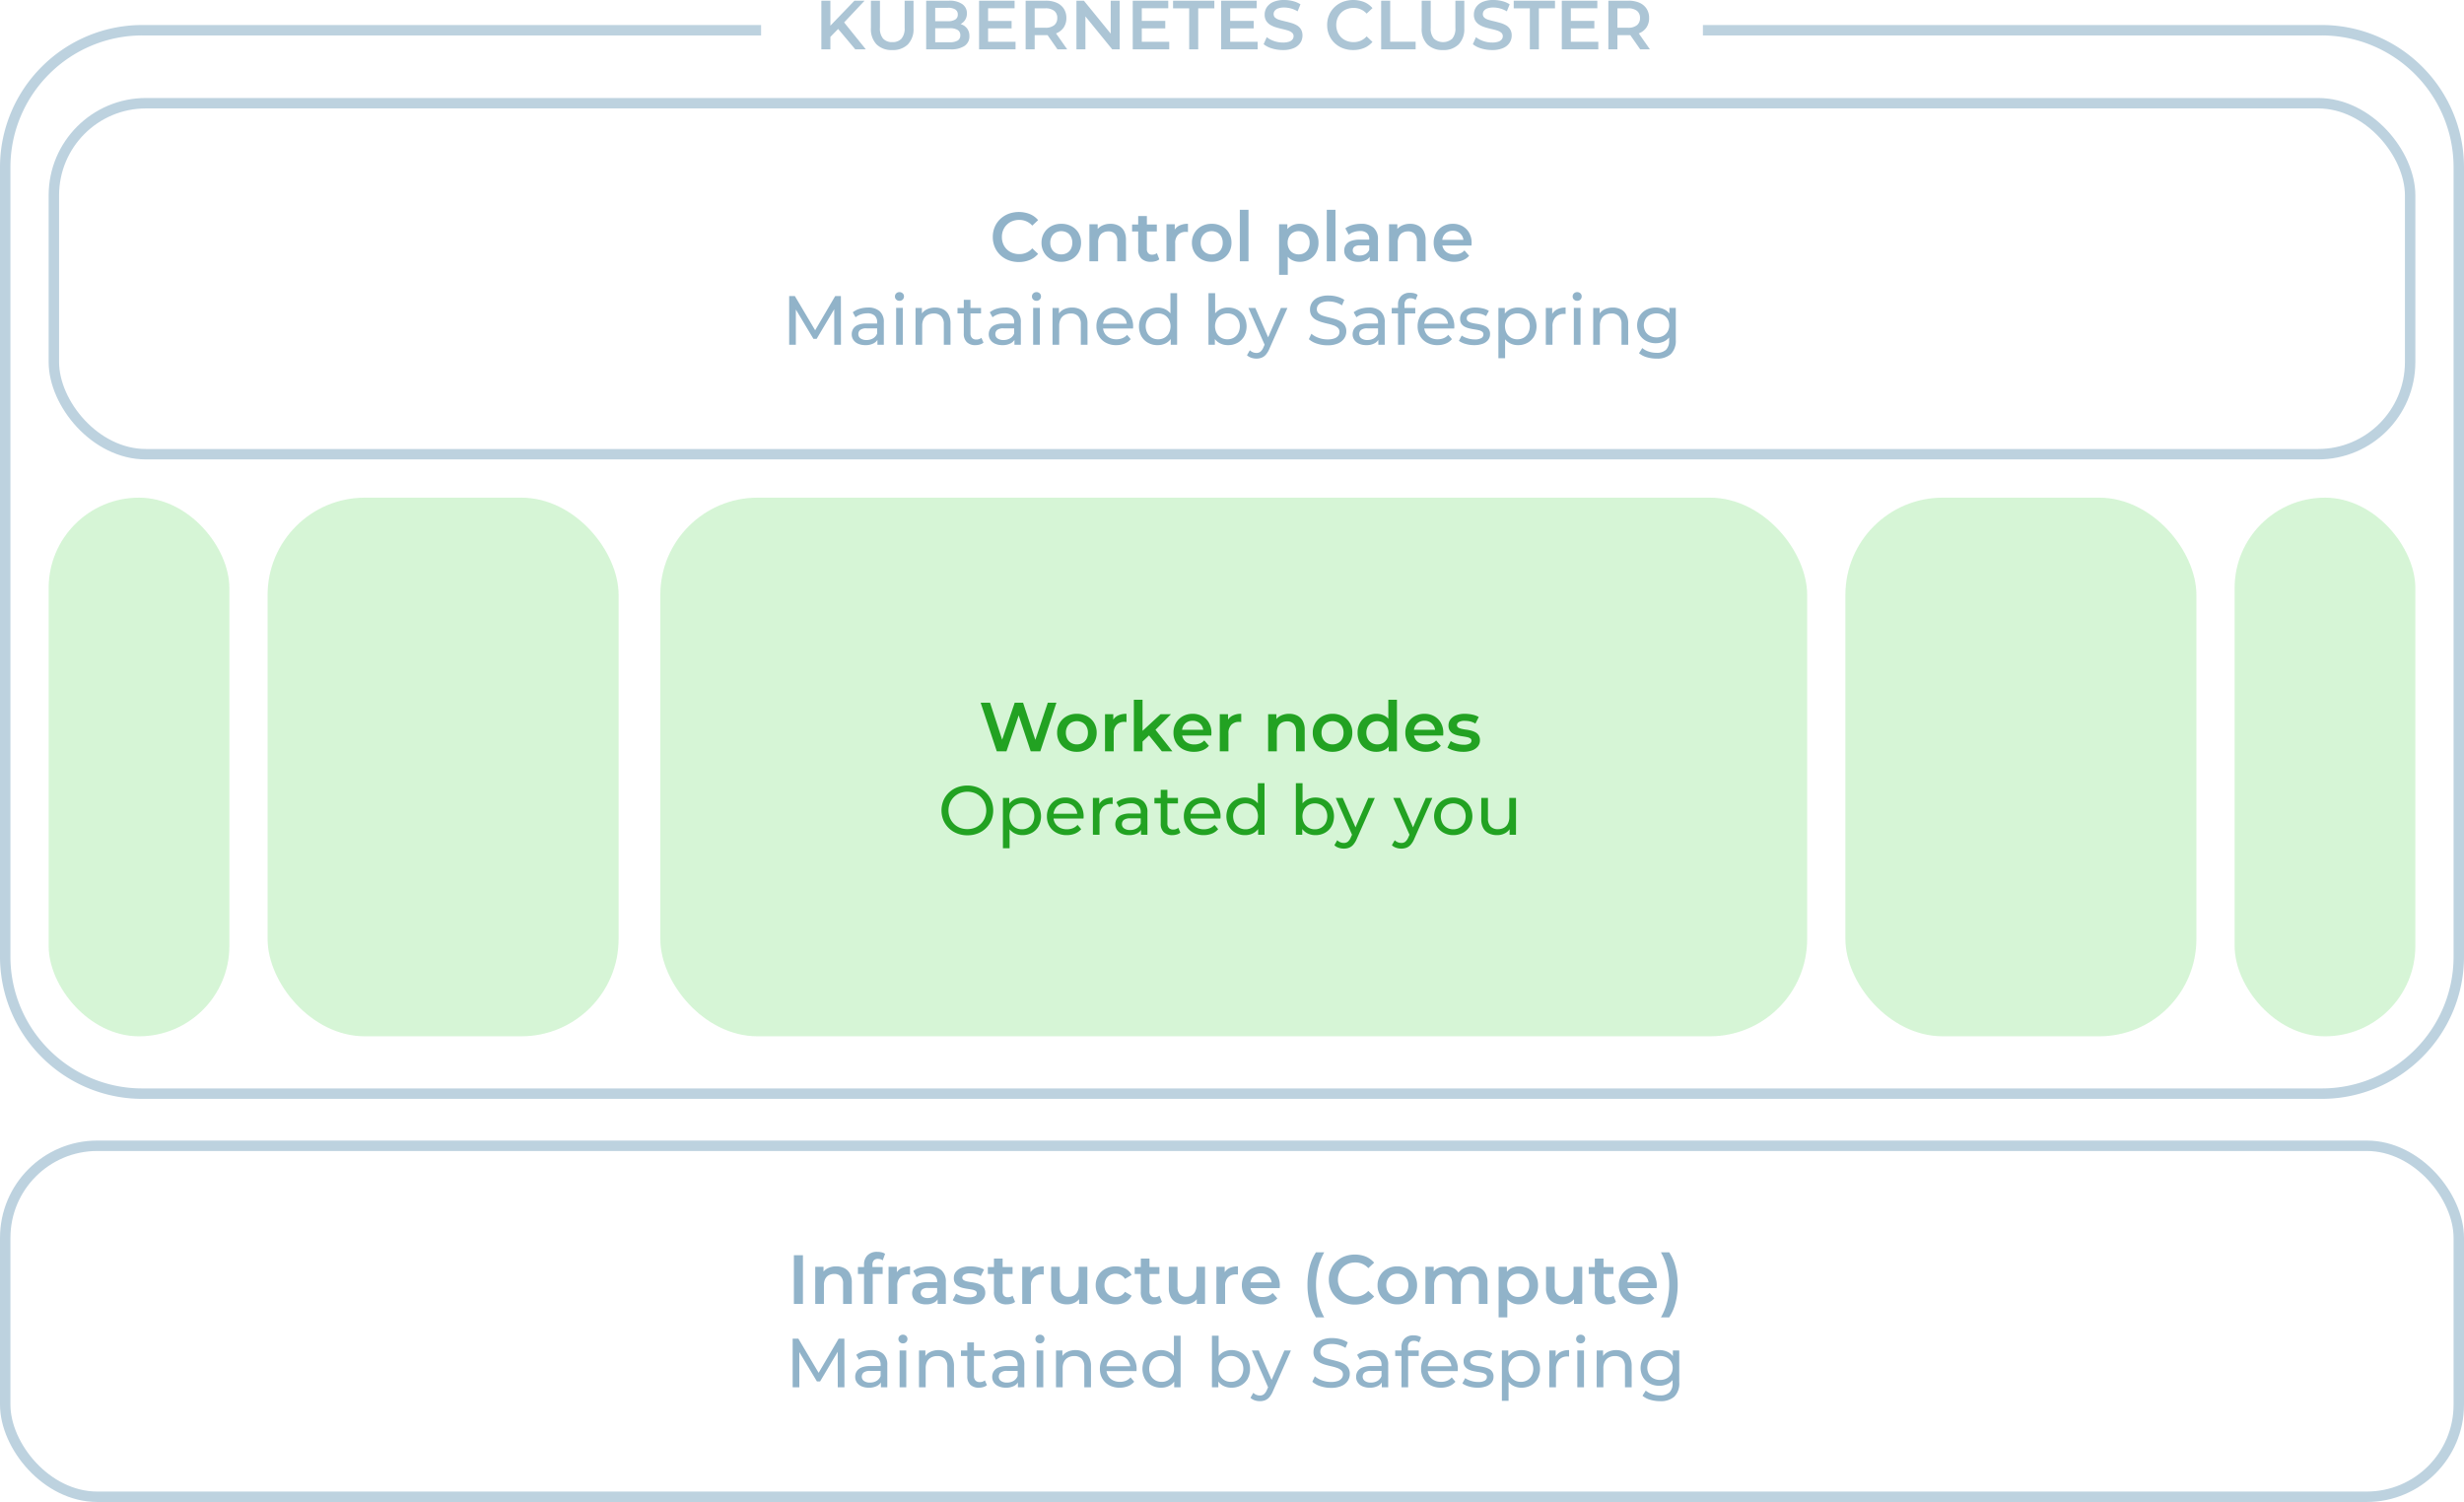 <svg xmlns="http://www.w3.org/2000/svg" width="709" height="432.2" viewBox="0 0 709 432.2"><defs><style>.a{fill:#bdd2df;}.b{fill:rgba(25,95,140,0.36);}.c,.g,.i{fill:none;}.c,.g{stroke:#bdd2df;stroke-width:3px;}.d{fill:#91b3c9;}.e{fill:rgba(50,205,50,0.2);}.f{fill:#22a222;}.g{stroke-linecap:square;stroke-linejoin:round;}.h{stroke:none;}</style></defs><g transform="translate(-482 -9272.799)"><path class="a" d="M-1322,325h-627a40.741,40.741,0,0,1-15.959-3.222,40.864,40.864,0,0,1-13.032-8.787,40.865,40.865,0,0,1-8.786-13.032A40.742,40.742,0,0,1-1990,284V57a40.742,40.742,0,0,1,3.222-15.959,40.866,40.866,0,0,1,8.786-13.032,40.864,40.864,0,0,1,13.032-8.787A40.741,40.741,0,0,1-1949,16h178v3h-178a37.753,37.753,0,0,0-14.79,2.985,37.865,37.865,0,0,0-12.08,8.145,37.855,37.855,0,0,0-8.145,12.079A37.759,37.759,0,0,0-1987,57V284a37.75,37.75,0,0,0,2.985,14.79,37.865,37.865,0,0,0,8.145,12.08,37.863,37.863,0,0,0,12.08,8.145A37.751,37.751,0,0,0-1949,322h627a37.755,37.755,0,0,0,14.791-2.985,37.872,37.872,0,0,0,12.08-8.145,37.9,37.9,0,0,0,8.145-12.08A37.751,37.751,0,0,0-1284,284V57a37.76,37.76,0,0,0-2.984-14.791,37.887,37.887,0,0,0-8.145-12.079,37.869,37.869,0,0,0-12.08-8.145A37.756,37.756,0,0,0-1322,19h-178V16h178a40.742,40.742,0,0,1,15.959,3.222,40.863,40.863,0,0,1,13.032,8.787,40.866,40.866,0,0,1,8.787,13.032A40.744,40.744,0,0,1-1281,57V284a40.744,40.744,0,0,1-3.222,15.959,40.866,40.866,0,0,1-8.787,13.032,40.862,40.862,0,0,1-13.032,8.787A40.742,40.742,0,0,1-1322,325Z" transform="translate(2472 9264)"/><path class="b" d="M7.66,15.7l-.14-3.08L14.86,5h2.92l-6.1,6.48-1.44,1.58ZM5.34,19V5h2.6V19Zm9.76,0L9.74,12.62l1.72-1.9L18.14,19Zm10.64.2a6.117,6.117,0,0,1-4.51-1.62A6.313,6.313,0,0,1,19.6,12.9V5h2.6v7.8a4.453,4.453,0,0,0,.93,3.14,3.452,3.452,0,0,0,2.63.98,3.419,3.419,0,0,0,2.62-.98,4.486,4.486,0,0,0,.92-3.14V5h2.56v7.9a6.313,6.313,0,0,1-1.63,4.68A6.089,6.089,0,0,1,25.74,19.2ZM35.5,19V5h6.56a6.327,6.327,0,0,1,3.84.99,3.146,3.146,0,0,1,1.32,2.65,3.4,3.4,0,0,1-.52,1.91,3.473,3.473,0,0,1-1.39,1.22,4.207,4.207,0,0,1-1.89.43l.36-.72a5.04,5.04,0,0,1,2.12.43,3.51,3.51,0,0,1,1.49,1.25,3.582,3.582,0,0,1,.55,2.04A3.26,3.26,0,0,1,46.56,18a6.964,6.964,0,0,1-4.1,1Zm2.6-2.04h4.2a4.3,4.3,0,0,0,2.24-.48,1.672,1.672,0,0,0,.78-1.54,1.677,1.677,0,0,0-.78-1.53,4.231,4.231,0,0,0-2.24-.49H37.9V10.9h3.88a3.8,3.8,0,0,0,2.09-.48,1.608,1.608,0,0,0,.73-1.44,1.628,1.628,0,0,0-.73-1.46,3.8,3.8,0,0,0-2.09-.48H38.1Zm15.02-6.14h6.96v2.14H53.12Zm.2,6h7.9V19H50.72V5H60.94V7.18H53.32ZM64.12,19V5h5.76a7.717,7.717,0,0,1,3.19.6,4.626,4.626,0,0,1,2.05,1.72,4.812,4.812,0,0,1,.72,2.66,4.762,4.762,0,0,1-.72,2.65,4.587,4.587,0,0,1-2.05,1.7,7.831,7.831,0,0,1-3.19.59H65.56l1.16-1.18V19Zm9.16,0-3.54-5.08h2.78L76.08,19Zm-6.56-4.98-1.16-1.24h4.2a3.91,3.91,0,0,0,2.59-.74,2.558,2.558,0,0,0,.87-2.06,2.522,2.522,0,0,0-.87-2.06,3.987,3.987,0,0,0-2.59-.72h-4.2l1.16-1.28ZM78.74,19V5h2.14l8.78,10.78H88.6V5h2.58V19H89.04L80.26,8.22h1.06V19Zm18.6-8.18h6.96v2.14H97.34Zm.2,6h7.9V19H94.94V5h10.22V7.18H97.54ZM111.18,19V7.2h-4.64V5h11.88V7.2h-4.64V19Zm11.6-8.18h6.96v2.14h-6.96Zm.2,6h7.9V19h-10.5V5H130.6V7.18h-7.62Zm15.14,2.38a10.44,10.44,0,0,1-3.14-.47,6.854,6.854,0,0,1-2.38-1.21l.9-2.02a7.284,7.284,0,0,0,2.08,1.1,7.542,7.542,0,0,0,2.54.44,5.462,5.462,0,0,0,1.78-.24,2.127,2.127,0,0,0,1-.65,1.472,1.472,0,0,0,.32-.93,1.284,1.284,0,0,0-.46-1.03,3.4,3.4,0,0,0-1.19-.62q-.73-.23-1.62-.43t-1.78-.47a7.426,7.426,0,0,1-1.62-.7,3.506,3.506,0,0,1-1.19-1.15,3.362,3.362,0,0,1-.46-1.84,3.79,3.79,0,0,1,.61-2.09,4.2,4.2,0,0,1,1.86-1.52,7.661,7.661,0,0,1,3.17-.57,9.967,9.967,0,0,1,2.5.32,7.233,7.233,0,0,1,2.16.92l-.82,2.02a7.705,7.705,0,0,0-1.94-.83,7.361,7.361,0,0,0-1.92-.27,4.918,4.918,0,0,0-1.75.26,2.14,2.14,0,0,0-.98.68,1.575,1.575,0,0,0-.31.96,1.3,1.3,0,0,0,.45,1.03,3.178,3.178,0,0,0,1.18.61q.73.22,1.63.43t1.79.47a7.39,7.39,0,0,1,1.62.68,3.332,3.332,0,0,1,1.18,1.14,3.379,3.379,0,0,1,.45,1.82,3.757,3.757,0,0,1-.61,2.07,4.2,4.2,0,0,1-1.87,1.52A7.733,7.733,0,0,1,138.12,19.2Zm20.24,0a8.162,8.162,0,0,1-2.97-.53,7.084,7.084,0,0,1-2.38-1.5,6.844,6.844,0,0,1-1.57-2.29,7.3,7.3,0,0,1-.56-2.88,7.3,7.3,0,0,1,.56-2.88,6.775,6.775,0,0,1,1.58-2.29,7.218,7.218,0,0,1,2.38-1.5,8.647,8.647,0,0,1,6.12.06,6.218,6.218,0,0,1,2.4,1.75l-1.68,1.58a4.92,4.92,0,0,0-3.74-1.64,5.419,5.419,0,0,0-2.01.36,4.617,4.617,0,0,0-2.62,2.58A5.159,5.159,0,0,0,153.5,12a5.159,5.159,0,0,0,.37,1.98,4.617,4.617,0,0,0,2.62,2.58,5.419,5.419,0,0,0,2.01.36,5.047,5.047,0,0,0,2.04-.41,4.967,4.967,0,0,0,1.7-1.25l1.68,1.6a6.4,6.4,0,0,1-2.4,1.74A8.042,8.042,0,0,1,158.36,19.2Zm8.06-.2V5h2.6V16.8h7.32V19Zm17.8.2a6.117,6.117,0,0,1-4.51-1.62,6.313,6.313,0,0,1-1.63-4.68V5h2.6v7.8a4.453,4.453,0,0,0,.93,3.14,4.006,4.006,0,0,0,5.25,0,4.486,4.486,0,0,0,.92-3.14V5h2.56v7.9a6.313,6.313,0,0,1-1.63,4.68A6.089,6.089,0,0,1,184.22,19.2Zm14.1,0a10.44,10.44,0,0,1-3.14-.47,6.854,6.854,0,0,1-2.38-1.21l.9-2.02a7.284,7.284,0,0,0,2.08,1.1,7.542,7.542,0,0,0,2.54.44,5.462,5.462,0,0,0,1.78-.24,2.127,2.127,0,0,0,1-.65,1.472,1.472,0,0,0,.32-.93,1.284,1.284,0,0,0-.46-1.03,3.4,3.4,0,0,0-1.19-.62q-.73-.23-1.62-.43t-1.78-.47a7.426,7.426,0,0,1-1.62-.7,3.506,3.506,0,0,1-1.19-1.15,3.362,3.362,0,0,1-.46-1.84,3.79,3.79,0,0,1,.61-2.09,4.2,4.2,0,0,1,1.86-1.52,7.661,7.661,0,0,1,3.17-.57,9.967,9.967,0,0,1,2.5.32,7.233,7.233,0,0,1,2.16.92l-.82,2.02a7.705,7.705,0,0,0-1.94-.83,7.361,7.361,0,0,0-1.92-.27,4.918,4.918,0,0,0-1.75.26,2.14,2.14,0,0,0-.98.68,1.575,1.575,0,0,0-.31.96,1.3,1.3,0,0,0,.45,1.03,3.178,3.178,0,0,0,1.18.61q.73.22,1.63.43t1.79.47a7.39,7.39,0,0,1,1.62.68,3.332,3.332,0,0,1,1.18,1.14,3.379,3.379,0,0,1,.45,1.82,3.757,3.757,0,0,1-.61,2.07,4.2,4.2,0,0,1-1.87,1.52A7.733,7.733,0,0,1,198.32,19.2ZM209.2,19V7.2h-4.64V5h11.88V7.2H211.8V19Zm11.6-8.18h6.96v2.14H220.8Zm.2,6h7.9V19H218.4V5h10.22V7.18H221ZM231.8,19V5h5.76a7.717,7.717,0,0,1,3.19.6,4.626,4.626,0,0,1,2.05,1.72,4.812,4.812,0,0,1,.72,2.66,4.762,4.762,0,0,1-.72,2.65,4.587,4.587,0,0,1-2.05,1.7,7.831,7.831,0,0,1-3.19.59h-4.32l1.16-1.18V19Zm9.16,0-3.54-5.08h2.78L243.76,19Zm-6.56-4.98-1.16-1.24h4.2a3.91,3.91,0,0,0,2.59-.74,2.558,2.558,0,0,0,.87-2.06,2.522,2.522,0,0,0-.87-2.06,3.987,3.987,0,0,0-2.59-.72h-4.2l1.16-1.28Z" transform="translate(713 9268)"/><g class="c" transform="translate(496 9301)"><rect class="h" width="681" height="104" rx="28"/><rect class="i" x="1.5" y="1.5" width="678" height="101" rx="26.5"/></g><path class="d" d="M123.15,19.2a8.162,8.162,0,0,1-2.97-.53,7.083,7.083,0,0,1-2.38-1.5,6.844,6.844,0,0,1-1.57-2.29,7.3,7.3,0,0,1-.56-2.88,7.3,7.3,0,0,1,.56-2.88,6.775,6.775,0,0,1,1.58-2.29,7.218,7.218,0,0,1,2.38-1.5,8.647,8.647,0,0,1,6.12.06,6.218,6.218,0,0,1,2.4,1.75l-1.68,1.58a4.92,4.92,0,0,0-3.74-1.64,5.419,5.419,0,0,0-2.01.36,4.617,4.617,0,0,0-2.62,2.58,5.159,5.159,0,0,0-.37,1.98,5.159,5.159,0,0,0,.37,1.98,4.617,4.617,0,0,0,2.62,2.58,5.419,5.419,0,0,0,2.01.36,5.047,5.047,0,0,0,2.04-.41,4.967,4.967,0,0,0,1.7-1.25l1.68,1.6a6.4,6.4,0,0,1-2.4,1.74A8.042,8.042,0,0,1,123.15,19.2Zm12.22-.06a5.918,5.918,0,0,1-2.92-.71,5.306,5.306,0,0,1-2.02-1.95,5.4,5.4,0,0,1-.74-2.82,5.382,5.382,0,0,1,.74-2.83,5.255,5.255,0,0,1,2.02-1.93,5.986,5.986,0,0,1,2.92-.7,6.086,6.086,0,0,1,2.95.7,5.187,5.187,0,0,1,2.02,1.92,5.425,5.425,0,0,1,.73,2.84,5.453,5.453,0,0,1-.73,2.82,5.213,5.213,0,0,1-2.02,1.95A6.017,6.017,0,0,1,135.37,19.14Zm0-2.14a3.32,3.32,0,0,0,1.64-.4,2.829,2.829,0,0,0,1.13-1.16,3.694,3.694,0,0,0,.41-1.78,3.679,3.679,0,0,0-.41-1.79,2.845,2.845,0,0,0-1.13-1.15,3.5,3.5,0,0,0-3.25,0,2.93,2.93,0,0,0-1.13,1.15,3.608,3.608,0,0,0-.42,1.79,3.622,3.622,0,0,0,.42,1.78,2.914,2.914,0,0,0,1.13,1.16A3.223,3.223,0,0,0,135.37,17Zm14.16-8.8a5.093,5.093,0,0,1,2.29.5,3.664,3.664,0,0,1,1.59,1.53,5.362,5.362,0,0,1,.58,2.65V19h-2.5V13.2a2.963,2.963,0,0,0-.67-2.12,2.466,2.466,0,0,0-1.87-.7,3.284,3.284,0,0,0-1.56.36,2.467,2.467,0,0,0-1.05,1.07,3.852,3.852,0,0,0-.37,1.79V19h-2.5V8.32h2.38V11.2l-.42-.88a3.785,3.785,0,0,1,1.63-1.57A5.329,5.329,0,0,1,149.53,8.2Zm11.66,10.94a3.8,3.8,0,0,1-2.72-.91,3.535,3.535,0,0,1-.96-2.69V5.96h2.5v9.52a1.669,1.669,0,0,0,.39,1.18,1.414,1.414,0,0,0,1.09.42,2.2,2.2,0,0,0,1.4-.44l.7,1.78a2.937,2.937,0,0,1-1.08.54A4.852,4.852,0,0,1,161.19,19.14Zm-5.44-8.74v-2h7.12v2Zm9.9,8.6V8.32h2.38v2.94l-.28-.86a3.378,3.378,0,0,1,1.51-1.64,5.331,5.331,0,0,1,2.57-.56v2.38a1.759,1.759,0,0,0-.3-.05q-.14-.01-.28-.01a3.075,3.075,0,0,0-2.26.83,3.328,3.328,0,0,0-.84,2.47V19Zm13,.14a5.918,5.918,0,0,1-2.92-.71,5.306,5.306,0,0,1-2.02-1.95,5.4,5.4,0,0,1-.74-2.82,5.382,5.382,0,0,1,.74-2.83,5.255,5.255,0,0,1,2.02-1.93,5.986,5.986,0,0,1,2.92-.7,6.086,6.086,0,0,1,2.95.7,5.187,5.187,0,0,1,2.02,1.92,5.425,5.425,0,0,1,.73,2.84,5.453,5.453,0,0,1-.73,2.82,5.213,5.213,0,0,1-2.02,1.95A6.017,6.017,0,0,1,178.65,19.14Zm0-2.14a3.32,3.32,0,0,0,1.64-.4,2.829,2.829,0,0,0,1.13-1.16,3.694,3.694,0,0,0,.41-1.78,3.679,3.679,0,0,0-.41-1.79,2.845,2.845,0,0,0-1.13-1.15,3.5,3.5,0,0,0-3.25,0,2.93,2.93,0,0,0-1.13,1.15,3.608,3.608,0,0,0-.42,1.79,3.622,3.622,0,0,0,.42,1.78,2.914,2.914,0,0,0,1.13,1.16A3.223,3.223,0,0,0,178.65,17Zm8.1,2V4.16h2.5V19Zm17.22.14a4.762,4.762,0,0,1-2.37-.6,4.265,4.265,0,0,1-1.7-1.81,6.618,6.618,0,0,1-.63-3.07,6.789,6.789,0,0,1,.61-3.08,4.111,4.111,0,0,1,1.67-1.79,4.891,4.891,0,0,1,2.42-.59,5.6,5.6,0,0,1,2.79.68,5.052,5.052,0,0,1,1.92,1.9,5.625,5.625,0,0,1,.71,2.88,5.68,5.68,0,0,1-.71,2.89,5.031,5.031,0,0,1-1.92,1.91A5.6,5.6,0,0,1,203.97,19.14Zm-5.92,3.74V8.32h2.38v2.52l-.08,2.84.2,2.84v6.36ZM203.69,17a3.223,3.223,0,0,0,1.61-.4,2.914,2.914,0,0,0,1.13-1.16,3.622,3.622,0,0,0,.42-1.78,3.608,3.608,0,0,0-.42-1.79,2.93,2.93,0,0,0-1.13-1.15,3.223,3.223,0,0,0-1.61-.4,3.279,3.279,0,0,0-1.62.4,2.911,2.911,0,0,0-1.14,1.15,3.608,3.608,0,0,0-.42,1.79,3.622,3.622,0,0,0,.42,1.78,2.894,2.894,0,0,0,1.14,1.16A3.279,3.279,0,0,0,203.69,17Zm8.08,2V4.16h2.5V19Zm12.36,0V16.84l-.14-.46V12.6a2.213,2.213,0,0,0-.66-1.71,2.861,2.861,0,0,0-2-.61,5.744,5.744,0,0,0-1.77.28,4.348,4.348,0,0,0-1.47.78l-.98-1.82a5.929,5.929,0,0,1,2.05-.99,9.2,9.2,0,0,1,2.47-.33,5.283,5.283,0,0,1,3.59,1.11,4.319,4.319,0,0,1,1.27,3.43V19Zm-3.36.14a5.023,5.023,0,0,1-2.1-.41,3.245,3.245,0,0,1-1.39-1.14,2.893,2.893,0,0,1-.49-1.65,3.1,3.1,0,0,1,.43-1.62,2.9,2.9,0,0,1,1.41-1.14,6.7,6.7,0,0,1,2.6-.42h3.1v1.66h-2.92a2.6,2.6,0,0,0-1.72.41,1.326,1.326,0,0,0-.44,1.01,1.275,1.275,0,0,0,.54,1.08,2.476,2.476,0,0,0,1.5.4,3.248,3.248,0,0,0,1.65-.42,2.381,2.381,0,0,0,1.05-1.24l.42,1.5a2.779,2.779,0,0,1-1.29,1.46A4.771,4.771,0,0,1,220.77,19.14ZM235.75,8.2a5.093,5.093,0,0,1,2.29.5,3.664,3.664,0,0,1,1.59,1.53,5.362,5.362,0,0,1,.58,2.65V19h-2.5V13.2a2.963,2.963,0,0,0-.67-2.12,2.466,2.466,0,0,0-1.87-.7,3.284,3.284,0,0,0-1.56.36,2.467,2.467,0,0,0-1.05,1.07,3.852,3.852,0,0,0-.37,1.79V19h-2.5V8.32h2.38V11.2l-.42-.88a3.785,3.785,0,0,1,1.63-1.57A5.329,5.329,0,0,1,235.75,8.2Zm12.68,10.94a6.509,6.509,0,0,1-3.11-.71,5.144,5.144,0,0,1-2.06-1.95,5.453,5.453,0,0,1-.73-2.82,5.558,5.558,0,0,1,.71-2.83A5.1,5.1,0,0,1,245.2,8.9a5.732,5.732,0,0,1,2.85-.7,5.613,5.613,0,0,1,2.78.68,4.922,4.922,0,0,1,1.92,1.92,5.843,5.843,0,0,1,.7,2.92q0,.16-.01.36t-.03.38h-8.9V12.8h7.58l-.98.52a3.069,3.069,0,0,0-.38-1.62,2.927,2.927,0,0,0-1.09-1.1,3.112,3.112,0,0,0-1.59-.4,3.153,3.153,0,0,0-1.61.4,2.835,2.835,0,0,0-1.08,1.11,3.416,3.416,0,0,0-.39,1.67v.4a3.262,3.262,0,0,0,.44,1.7,2.933,2.933,0,0,0,1.24,1.14,4.061,4.061,0,0,0,1.84.4,4.44,4.44,0,0,0,1.62-.28,3.448,3.448,0,0,0,1.28-.88l1.34,1.54a4.705,4.705,0,0,1-1.81,1.29A6.479,6.479,0,0,1,248.43,19.14ZM57.081,43V29h1.641l6.272,10.576h-.872L70.322,29h1.641l.017,14h-1.92l-.017-10.971h.447l-5.51,9.278h-.916L58.5,32.029H59V43Zm25.394,0V40.76l-.085-.425V36.51a2.453,2.453,0,0,0-.713-1.883,3.01,3.01,0,0,0-2.127-.668,5.646,5.646,0,0,0-1.85.307,4.807,4.807,0,0,0-1.522.829l-.8-1.428a5.809,5.809,0,0,1,1.977-1.019,8.211,8.211,0,0,1,2.414-.353,4.861,4.861,0,0,1,3.358,1.064,4.145,4.145,0,0,1,1.187,3.249V43Zm-3.467.111a5.1,5.1,0,0,1-2.081-.394,3.138,3.138,0,0,1-1.368-1.1,2.826,2.826,0,0,1-.481-1.621,3.018,3.018,0,0,1,.409-1.556,2.857,2.857,0,0,1,1.344-1.121,6.144,6.144,0,0,1,2.5-.424H82.7v1.393H79.414a2.873,2.873,0,0,0-1.927.476,1.534,1.534,0,0,0-.505,1.161,1.475,1.475,0,0,0,.624,1.25,2.844,2.844,0,0,0,1.725.462,3.637,3.637,0,0,0,1.887-.479,2.748,2.748,0,0,0,1.174-1.4l.369,1.324a2.968,2.968,0,0,1-1.343,1.493A4.847,4.847,0,0,1,79.008,43.111ZM87.855,43V32.4h1.92V43Zm.96-12.64a1.28,1.28,0,0,1-.93-.36,1.181,1.181,0,0,1-.37-.88,1.2,1.2,0,0,1,.37-.9,1.28,1.28,0,0,1,.93-.36,1.3,1.3,0,0,1,.93.35,1.149,1.149,0,0,1,.37.87,1.249,1.249,0,0,1-1.3,1.28ZM99.088,32.3a5.005,5.005,0,0,1,2.285.5,3.636,3.636,0,0,1,1.557,1.518A5.264,5.264,0,0,1,103.5,36.9V43h-1.92V37.12a3.235,3.235,0,0,0-.752-2.329,2.811,2.811,0,0,0-2.124-.78,3.691,3.691,0,0,0-1.766.406A2.779,2.779,0,0,0,95.767,35.6a4.107,4.107,0,0,0-.41,1.93V43h-1.92V32.407h1.836v2.856l-.31-.752a3.7,3.7,0,0,1,1.605-1.635A5.25,5.25,0,0,1,99.088,32.3Zm11.6,10.815a3.418,3.418,0,0,1-2.485-.852,3.283,3.283,0,0,1-.876-2.465V30.079h1.92v9.648a1.848,1.848,0,0,0,.43,1.308,1.6,1.6,0,0,0,1.234.462,2.262,2.262,0,0,0,1.483-.488l.6,1.378a2.8,2.8,0,0,1-1.045.543A4.488,4.488,0,0,1,110.689,43.111Zm-5.175-9.125V32.407h6.778v1.579ZM121.9,43V40.76l-.085-.425V36.51a2.453,2.453,0,0,0-.713-1.883,3.01,3.01,0,0,0-2.127-.668,5.646,5.646,0,0,0-1.85.307,4.807,4.807,0,0,0-1.522.829l-.8-1.428a5.809,5.809,0,0,1,1.977-1.019,8.211,8.211,0,0,1,2.414-.353,4.861,4.861,0,0,1,3.358,1.064,4.145,4.145,0,0,1,1.187,3.249V43Zm-3.467.111a5.1,5.1,0,0,1-2.081-.394,3.138,3.138,0,0,1-1.368-1.1,2.826,2.826,0,0,1-.481-1.621,3.018,3.018,0,0,1,.409-1.556,2.857,2.857,0,0,1,1.344-1.121,6.144,6.144,0,0,1,2.5-.424h3.363v1.393h-3.282a2.873,2.873,0,0,0-1.927.476,1.534,1.534,0,0,0-.505,1.161,1.475,1.475,0,0,0,.624,1.25,2.844,2.844,0,0,0,1.725.462,3.637,3.637,0,0,0,1.887-.479,2.748,2.748,0,0,0,1.174-1.4l.369,1.324a2.968,2.968,0,0,1-1.343,1.493A4.847,4.847,0,0,1,118.432,43.111ZM127.279,43V32.4h1.92V43Zm.96-12.64a1.28,1.28,0,0,1-.93-.36,1.181,1.181,0,0,1-.37-.88,1.2,1.2,0,0,1,.37-.9,1.28,1.28,0,0,1,.93-.36,1.3,1.3,0,0,1,.93.35,1.149,1.149,0,0,1,.37.87,1.249,1.249,0,0,1-1.3,1.28ZM138.512,32.3a5.005,5.005,0,0,1,2.285.5,3.636,3.636,0,0,1,1.557,1.518,5.264,5.264,0,0,1,.569,2.588V43H141V37.12a3.235,3.235,0,0,0-.752-2.329,2.811,2.811,0,0,0-2.124-.78,3.691,3.691,0,0,0-1.766.406,2.779,2.779,0,0,0-1.171,1.185,4.107,4.107,0,0,0-.41,1.93V43h-1.92V32.407H134.7v2.856l-.31-.752a3.7,3.7,0,0,1,1.605-1.635A5.25,5.25,0,0,1,138.512,32.3Zm12.678,10.815a6.191,6.191,0,0,1-2.989-.7,5.026,5.026,0,0,1-2-1.919,5.452,5.452,0,0,1-.712-2.794,5.6,5.6,0,0,1,.688-2.795,5,5,0,0,1,1.9-1.916,5.387,5.387,0,0,1,2.737-.7,5.32,5.32,0,0,1,2.712.684,4.853,4.853,0,0,1,1.855,1.911,5.868,5.868,0,0,1,.672,2.863q0,.121-.008.285t-.025.305h-9.022V36.95H155l-.768.486a3.523,3.523,0,0,0-.428-1.815,3.264,3.264,0,0,0-1.215-1.244,3.458,3.458,0,0,0-1.78-.451,3.506,3.506,0,0,0-1.787.451,3.157,3.157,0,0,0-1.215,1.252,3.833,3.833,0,0,0-.435,1.857V37.8a3.64,3.64,0,0,0,.485,1.887,3.349,3.349,0,0,0,1.362,1.281,4.292,4.292,0,0,0,2.021.46,4.528,4.528,0,0,0,1.717-.315,3.549,3.549,0,0,0,1.347-.964l1.057,1.243a4.579,4.579,0,0,1-1.781,1.278A6.239,6.239,0,0,1,151.191,43.111Zm11.9,0a5.555,5.555,0,0,1-2.754-.678,4.924,4.924,0,0,1-1.91-1.894,6.145,6.145,0,0,1,0-5.673,4.93,4.93,0,0,1,1.91-1.891,5.555,5.555,0,0,1,2.754-.678,4.908,4.908,0,0,1,2.422.6,4.393,4.393,0,0,1,1.736,1.8,6.24,6.24,0,0,1,.65,3.006,6.4,6.4,0,0,1-.633,3,4.272,4.272,0,0,1-1.719,1.809A4.978,4.978,0,0,1,163.095,43.111Zm.152-1.681a3.607,3.607,0,0,0,1.821-.46,3.353,3.353,0,0,0,1.278-1.306,4.325,4.325,0,0,0,0-3.935,3.36,3.36,0,0,0-1.278-1.295,3.846,3.846,0,0,0-3.64,0,3.373,3.373,0,0,0-1.278,1.295,4.314,4.314,0,0,0,0,3.935,3.366,3.366,0,0,0,1.278,1.306A3.6,3.6,0,0,0,163.247,41.43ZM166.87,43V40.146l.116-2.464-.2-2.464V28.16h1.92V43Zm16.472.111a4.99,4.99,0,0,1-2.447-.6,4.257,4.257,0,0,1-1.728-1.809,6.4,6.4,0,0,1-.633-3,6.24,6.24,0,0,1,.65-3.006,4.376,4.376,0,0,1,1.745-1.8,4.921,4.921,0,0,1,2.413-.6,5.543,5.543,0,0,1,2.763.678,4.945,4.945,0,0,1,1.9,1.891,6.147,6.147,0,0,1,0,5.673,4.939,4.939,0,0,1-1.9,1.894A5.543,5.543,0,0,1,183.343,43.111ZM177.732,43V28.16h1.92v7.058l-.2,2.464.116,2.464V43Zm5.459-1.57a3.608,3.608,0,0,0,1.821-.46,3.351,3.351,0,0,0,1.278-1.306,4.327,4.327,0,0,0,0-3.935,3.358,3.358,0,0,0-1.278-1.295,3.85,3.85,0,0,0-3.642,0,3.358,3.358,0,0,0-1.278,1.295,4.327,4.327,0,0,0,0,3.935,3.351,3.351,0,0,0,1.278,1.306A3.608,3.608,0,0,0,183.191,41.43Zm8.332,5.561a4.563,4.563,0,0,1-1.486-.247,3.321,3.321,0,0,1-1.226-.724l.823-1.435a2.785,2.785,0,0,0,.872.574,2.635,2.635,0,0,0,1.021.2A1.825,1.825,0,0,0,192.683,45a3.3,3.3,0,0,0,.87-1.269l.659-1.461.184-.258,4.175-9.6h1.879L195.3,44.069a6.342,6.342,0,0,1-1.033,1.754,3.221,3.221,0,0,1-1.247.906A4.136,4.136,0,0,1,191.523,46.991Zm2.515-3.653-4.826-10.932h2l4.107,9.435Zm17.932-.177a9.523,9.523,0,0,1-3.064-.492,6.279,6.279,0,0,1-2.295-1.268l.736-1.561A6.538,6.538,0,0,0,209.384,41a7.321,7.321,0,0,0,2.583.464,5.717,5.717,0,0,0,1.975-.285,2.377,2.377,0,0,0,1.119-.775,1.808,1.808,0,0,0,.36-1.1,1.542,1.542,0,0,0-.463-1.171,3.355,3.355,0,0,0-1.212-.707,14.608,14.608,0,0,0-1.656-.47q-.906-.2-1.814-.47a7.789,7.789,0,0,1-1.657-.689,3.473,3.473,0,0,1-1.212-1.129,3.263,3.263,0,0,1-.463-1.822,3.67,3.67,0,0,1,.574-2,3.992,3.992,0,0,1,1.765-1.46,7.246,7.246,0,0,1,3.033-.551,9.23,9.23,0,0,1,2.421.325,6.849,6.849,0,0,1,2.078.922l-.659,1.587a6.831,6.831,0,0,0-1.911-.861,7.346,7.346,0,0,0-1.943-.275,5.241,5.241,0,0,0-1.93.3,2.391,2.391,0,0,0-1.108.8,1.912,1.912,0,0,0-.35,1.125,1.545,1.545,0,0,0,.463,1.174,3.265,3.265,0,0,0,1.212.7q.749.257,1.657.47t1.814.472a7.826,7.826,0,0,1,1.655.674,3.409,3.409,0,0,1,1.212,1.118,3.208,3.208,0,0,1,.463,1.8,3.6,3.6,0,0,1-.584,1.982,4.041,4.041,0,0,1-1.788,1.459A7.366,7.366,0,0,1,211.97,43.161ZM226.608,43V40.76l-.085-.425V36.51a2.453,2.453,0,0,0-.713-1.883,3.01,3.01,0,0,0-2.127-.668,5.646,5.646,0,0,0-1.85.307,4.807,4.807,0,0,0-1.522.829l-.8-1.428a5.809,5.809,0,0,1,1.977-1.019A8.211,8.211,0,0,1,223.9,32.3a4.861,4.861,0,0,1,3.358,1.064,4.145,4.145,0,0,1,1.187,3.249V43Zm-3.467.111a5.1,5.1,0,0,1-2.081-.394,3.138,3.138,0,0,1-1.368-1.1,2.826,2.826,0,0,1-.481-1.621,3.018,3.018,0,0,1,.409-1.556,2.857,2.857,0,0,1,1.344-1.121,6.144,6.144,0,0,1,2.5-.424h3.363v1.393h-3.282a2.873,2.873,0,0,0-1.927.476,1.534,1.534,0,0,0-.505,1.161,1.475,1.475,0,0,0,.624,1.25,2.844,2.844,0,0,0,1.725.462,3.637,3.637,0,0,0,1.887-.479,2.748,2.748,0,0,0,1.174-1.4l.369,1.324a2.968,2.968,0,0,1-1.343,1.493A4.847,4.847,0,0,1,223.141,43.111ZM232.273,43V31.451a3.394,3.394,0,0,1,.9-2.473,3.455,3.455,0,0,1,2.593-.928,4.764,4.764,0,0,1,1.194.146,2.549,2.549,0,0,1,.961.458l-.584,1.462a2.053,2.053,0,0,0-.669-.362,2.528,2.528,0,0,0-.8-.126,1.683,1.683,0,0,0-1.293.47,1.961,1.961,0,0,0-.439,1.384v1.423l.051.878V43Zm-1.814-9.014V32.407h6.778v1.579Zm13.151,9.125a6.191,6.191,0,0,1-2.989-.7,5.026,5.026,0,0,1-2-1.919,5.452,5.452,0,0,1-.712-2.794,5.6,5.6,0,0,1,.688-2.795,5,5,0,0,1,1.9-1.916,5.387,5.387,0,0,1,2.737-.7,5.32,5.32,0,0,1,2.712.684,4.853,4.853,0,0,1,1.855,1.911,5.868,5.868,0,0,1,.672,2.863q0,.121-.008.285t-.025.305h-9.022V36.95h8.008l-.768.486a3.523,3.523,0,0,0-.428-1.815,3.264,3.264,0,0,0-1.215-1.244,3.458,3.458,0,0,0-1.78-.451,3.506,3.506,0,0,0-1.787.451,3.157,3.157,0,0,0-1.215,1.252,3.833,3.833,0,0,0-.435,1.857V37.8a3.64,3.64,0,0,0,.485,1.887,3.349,3.349,0,0,0,1.362,1.281,4.292,4.292,0,0,0,2.021.46,4.528,4.528,0,0,0,1.717-.315,3.549,3.549,0,0,0,1.347-.964l1.057,1.243A4.579,4.579,0,0,1,246,42.672,6.239,6.239,0,0,1,243.61,43.111Zm10.569,0a8.727,8.727,0,0,1-2.521-.358,5.9,5.9,0,0,1-1.874-.876l.814-1.519a6.21,6.21,0,0,0,1.678.79,6.7,6.7,0,0,0,2.037.317,3.672,3.672,0,0,0,1.93-.387,1.2,1.2,0,0,0,.6-1.052.927.927,0,0,0-.363-.781,2.567,2.567,0,0,0-.959-.424q-.6-.146-1.314-.252t-1.436-.275a5.472,5.472,0,0,1-1.314-.484,2.561,2.561,0,0,1-.959-.868,2.625,2.625,0,0,1-.363-1.463,2.7,2.7,0,0,1,.54-1.672,3.479,3.479,0,0,1,1.528-1.115,6.3,6.3,0,0,1,2.352-.4,9.014,9.014,0,0,1,2.111.256,5.553,5.553,0,0,1,1.748.7l-.814,1.519a4.742,4.742,0,0,0-1.5-.649,6.838,6.838,0,0,0-1.559-.182,3.465,3.465,0,0,0-1.879.407,1.213,1.213,0,0,0-.618,1.046,1,1,0,0,0,.363.83,2.653,2.653,0,0,0,.959.453,11.1,11.1,0,0,0,1.314.27q.718.106,1.434.275a5.762,5.762,0,0,1,1.313.474,2.333,2.333,0,0,1,1.322,2.277,2.611,2.611,0,0,1-.555,1.669,3.522,3.522,0,0,1-1.574,1.085A6.948,6.948,0,0,1,254.178,43.111Zm12.592,0a4.922,4.922,0,0,1-2.413-.6,4.362,4.362,0,0,1-1.745-1.808,6.253,6.253,0,0,1-.65-3A6.388,6.388,0,0,1,262.6,34.7a4.27,4.27,0,0,1,1.728-1.8,4.989,4.989,0,0,1,2.447-.6,5.543,5.543,0,0,1,2.763.678,4.942,4.942,0,0,1,1.9,1.892,6.147,6.147,0,0,1,0,5.673,4.942,4.942,0,0,1-1.9,1.892A5.543,5.543,0,0,1,266.771,43.111ZM261.16,46.88V32.407H263v2.854l-.116,2.464.2,2.464V46.88Zm5.459-5.45a3.618,3.618,0,0,0,1.821-.458,3.34,3.34,0,0,0,1.278-1.3,4.327,4.327,0,0,0,0-3.935,3.37,3.37,0,0,0-1.278-1.3,3.838,3.838,0,0,0-3.642,0,3.37,3.37,0,0,0-1.278,1.3,4.327,4.327,0,0,0,0,3.935,3.34,3.34,0,0,0,1.278,1.3A3.618,3.618,0,0,0,266.619,41.43ZM274.8,43V32.407h1.836v2.877l-.192-.719a3.332,3.332,0,0,1,1.487-1.688,5.165,5.165,0,0,1,2.563-.581v1.869q-.121-.017-.227-.025t-.214-.008a3.244,3.244,0,0,0-2.435.92,3.682,3.682,0,0,0-.9,2.676V43Zm8.061,0V32.4h1.92V43Zm.96-12.64a1.28,1.28,0,0,1-.93-.36,1.181,1.181,0,0,1-.37-.88,1.2,1.2,0,0,1,.37-.9,1.28,1.28,0,0,1,.93-.36,1.3,1.3,0,0,1,.93.35,1.149,1.149,0,0,1,.37.87,1.249,1.249,0,0,1-1.3,1.28ZM294.093,32.3a5,5,0,0,1,2.285.5,3.636,3.636,0,0,1,1.557,1.518A5.264,5.264,0,0,1,298.5,36.9V43h-1.92V37.12a3.235,3.235,0,0,0-.752-2.329,2.811,2.811,0,0,0-2.124-.78,3.691,3.691,0,0,0-1.766.406,2.779,2.779,0,0,0-1.171,1.185,4.107,4.107,0,0,0-.41,1.93V43h-1.92V32.407h1.836v2.856l-.31-.752a3.7,3.7,0,0,1,1.605-1.635A5.25,5.25,0,0,1,294.093,32.3Zm12.594,14.695a10.012,10.012,0,0,1-2.823-.4,5.849,5.849,0,0,1-2.247-1.167l.938-1.479a5.461,5.461,0,0,0,1.816,1,6.92,6.92,0,0,0,2.248.369,3.809,3.809,0,0,0,2.77-.874,3.6,3.6,0,0,0,.884-2.667V39.513l.2-2.1-.116-2.112v-2.9h1.836v9.15a5.409,5.409,0,0,1-1.4,4.119A5.788,5.788,0,0,1,306.688,46.991Zm-.232-4.432a5.766,5.766,0,0,1-2.759-.65,4.914,4.914,0,0,1-1.921-1.807,5.474,5.474,0,0,1,0-5.371,4.845,4.845,0,0,1,1.921-1.8,5.839,5.839,0,0,1,2.759-.64,5.457,5.457,0,0,1,2.472.556,4.279,4.279,0,0,1,1.788,1.694,5.555,5.555,0,0,1,.675,2.872,5.558,5.558,0,0,1-.675,2.87,4.343,4.343,0,0,1-1.788,1.706A5.377,5.377,0,0,1,306.455,42.559Zm.2-1.681a3.969,3.969,0,0,0,1.895-.438,3.248,3.248,0,0,0,1.288-1.219,3.72,3.72,0,0,0,0-3.607,3.2,3.2,0,0,0-1.288-1.208,4.372,4.372,0,0,0-3.78,0,3.181,3.181,0,0,0-1.3,1.208,3.72,3.72,0,0,0,0,3.607,3.231,3.231,0,0,0,1.3,1.219A3.985,3.985,0,0,0,306.658,40.878Z" transform="translate(652 9329)"/><rect class="e" width="52" height="155" rx="26" transform="translate(496 9416)"/><rect class="e" width="330" height="155" rx="28" transform="translate(672 9416)"/><rect class="e" width="101" height="155" rx="28" transform="translate(559 9416)"/><rect class="e" width="52" height="155" rx="26" transform="translate(1125 9416)"/><rect class="e" width="101" height="155" rx="28" transform="translate(1013 9416)"/><path class="f" d="M122.82,19,118.18,5h2.7l4.14,12.66h-1.34L127.98,5h2.4l4.18,12.66h-1.3L137.5,5h2.48l-4.64,14h-2.76L128.76,7.58h.72L125.6,19Zm23.04.14a5.918,5.918,0,0,1-2.92-.71,5.306,5.306,0,0,1-2.02-1.95,5.4,5.4,0,0,1-.74-2.82,5.382,5.382,0,0,1,.74-2.83,5.255,5.255,0,0,1,2.02-1.93,5.986,5.986,0,0,1,2.92-.7,6.086,6.086,0,0,1,2.95.7,5.187,5.187,0,0,1,2.02,1.92,5.425,5.425,0,0,1,.73,2.84,5.453,5.453,0,0,1-.73,2.82,5.213,5.213,0,0,1-2.02,1.95A6.017,6.017,0,0,1,145.86,19.14Zm0-2.14a3.32,3.32,0,0,0,1.64-.4,2.829,2.829,0,0,0,1.13-1.16,3.694,3.694,0,0,0,.41-1.78,3.679,3.679,0,0,0-.41-1.79,2.845,2.845,0,0,0-1.13-1.15,3.5,3.5,0,0,0-3.25,0,2.93,2.93,0,0,0-1.13,1.15,3.608,3.608,0,0,0-.42,1.79,3.622,3.622,0,0,0,.42,1.78,2.914,2.914,0,0,0,1.13,1.16A3.223,3.223,0,0,0,145.86,17Zm8.1,2V8.32h2.38v2.94l-.28-.86a3.378,3.378,0,0,1,1.51-1.64,5.331,5.331,0,0,1,2.57-.56v2.38a1.759,1.759,0,0,0-.3-.05q-.14-.01-.28-.01a3.075,3.075,0,0,0-2.26.83,3.328,3.328,0,0,0-.84,2.47V19Zm10.34-2.38.06-3.14,5.58-5.16h3l-4.74,4.76-1.32,1.1ZM162.26,19V4.16h2.5V19Zm8.06,0-3.9-4.82,1.58-2L173.36,19Zm9.24.14a6.509,6.509,0,0,1-3.11-.71,5.144,5.144,0,0,1-2.06-1.95,5.453,5.453,0,0,1-.73-2.82,5.558,5.558,0,0,1,.71-2.83,5.1,5.1,0,0,1,1.96-1.93,5.732,5.732,0,0,1,2.85-.7,5.613,5.613,0,0,1,2.78.68,4.922,4.922,0,0,1,1.92,1.92,5.843,5.843,0,0,1,.7,2.92q0,.16-.01.36t-.03.38h-8.9V12.8h7.58l-.98.52a3.069,3.069,0,0,0-.38-1.62,2.927,2.927,0,0,0-1.09-1.1,3.112,3.112,0,0,0-1.59-.4,3.153,3.153,0,0,0-1.61.4,2.835,2.835,0,0,0-1.08,1.11,3.416,3.416,0,0,0-.39,1.67v.4a3.262,3.262,0,0,0,.44,1.7,2.933,2.933,0,0,0,1.24,1.14,4.061,4.061,0,0,0,1.84.4,4.44,4.44,0,0,0,1.62-.28,3.448,3.448,0,0,0,1.28-.88l1.34,1.54a4.705,4.705,0,0,1-1.81,1.29A6.479,6.479,0,0,1,179.56,19.14Zm7.42-.14V8.32h2.38v2.94l-.28-.86a3.378,3.378,0,0,1,1.51-1.64,5.331,5.331,0,0,1,2.57-.56v2.38a1.759,1.759,0,0,0-.3-.05q-.14-.01-.28-.01a3.075,3.075,0,0,0-2.26.83,3.328,3.328,0,0,0-.84,2.47V19ZM206.96,8.2a5.093,5.093,0,0,1,2.29.5,3.664,3.664,0,0,1,1.59,1.53,5.362,5.362,0,0,1,.58,2.65V19h-2.5V13.2a2.963,2.963,0,0,0-.67-2.12,2.466,2.466,0,0,0-1.87-.7,3.284,3.284,0,0,0-1.56.36,2.467,2.467,0,0,0-1.05,1.07,3.852,3.852,0,0,0-.37,1.79V19h-2.5V8.32h2.38V11.2l-.42-.88a3.785,3.785,0,0,1,1.63-1.57A5.329,5.329,0,0,1,206.96,8.2Zm12.46,10.94a5.918,5.918,0,0,1-2.92-.71,5.306,5.306,0,0,1-2.02-1.95,5.4,5.4,0,0,1-.74-2.82,5.382,5.382,0,0,1,.74-2.83A5.255,5.255,0,0,1,216.5,8.9a5.986,5.986,0,0,1,2.92-.7,6.086,6.086,0,0,1,2.95.7,5.187,5.187,0,0,1,2.02,1.92,5.425,5.425,0,0,1,.73,2.84,5.453,5.453,0,0,1-.73,2.82,5.213,5.213,0,0,1-2.02,1.95A6.017,6.017,0,0,1,219.42,19.14Zm0-2.14a3.32,3.32,0,0,0,1.64-.4,2.829,2.829,0,0,0,1.13-1.16,3.694,3.694,0,0,0,.41-1.78,3.679,3.679,0,0,0-.41-1.79,2.845,2.845,0,0,0-1.13-1.15,3.5,3.5,0,0,0-3.25,0,2.93,2.93,0,0,0-1.13,1.15,3.608,3.608,0,0,0-.42,1.79,3.622,3.622,0,0,0,.42,1.78,2.914,2.914,0,0,0,1.13,1.16A3.223,3.223,0,0,0,219.42,17Zm12.62,2.14a5.563,5.563,0,0,1-2.77-.69,5.012,5.012,0,0,1-1.93-1.91,5.689,5.689,0,0,1-.7-2.88,5.689,5.689,0,0,1,.7-2.88,4.942,4.942,0,0,1,1.93-1.9,5.628,5.628,0,0,1,2.77-.68,4.85,4.85,0,0,1,2.4.59,4.17,4.17,0,0,1,1.68,1.79,6.7,6.7,0,0,1,.62,3.08,6.9,6.9,0,0,1-.6,3.07,4.1,4.1,0,0,1-1.66,1.81A4.867,4.867,0,0,1,232.04,19.14Zm.3-2.14a3.223,3.223,0,0,0,1.61-.4,2.981,2.981,0,0,0,1.14-1.16,3.554,3.554,0,0,0,.43-1.78,3.54,3.54,0,0,0-.43-1.79,3,3,0,0,0-1.14-1.15,3.44,3.44,0,0,0-3.22,0,3,3,0,0,0-1.14,1.15,3.54,3.54,0,0,0-.43,1.79,3.554,3.554,0,0,0,.43,1.78,2.981,2.981,0,0,0,1.14,1.16A3.223,3.223,0,0,0,232.34,17Zm3.24,2V16.48l.1-2.84-.2-2.84V4.16h2.48V19Zm10.7.14a6.509,6.509,0,0,1-3.11-.71,5.144,5.144,0,0,1-2.06-1.95,5.453,5.453,0,0,1-.73-2.82,5.558,5.558,0,0,1,.71-2.83,5.1,5.1,0,0,1,1.96-1.93,5.732,5.732,0,0,1,2.85-.7,5.613,5.613,0,0,1,2.78.68,4.922,4.922,0,0,1,1.92,1.92,5.843,5.843,0,0,1,.7,2.92q0,.16-.01.36t-.03.38h-8.9V12.8h7.58l-.98.52a3.069,3.069,0,0,0-.38-1.62,2.927,2.927,0,0,0-1.09-1.1,3.112,3.112,0,0,0-1.59-.4,3.153,3.153,0,0,0-1.61.4,2.835,2.835,0,0,0-1.08,1.11,3.416,3.416,0,0,0-.39,1.67v.4a3.262,3.262,0,0,0,.44,1.7,2.933,2.933,0,0,0,1.24,1.14,4.061,4.061,0,0,0,1.84.4,4.44,4.44,0,0,0,1.62-.28,3.448,3.448,0,0,0,1.28-.88l1.34,1.54a4.705,4.705,0,0,1-1.81,1.29A6.479,6.479,0,0,1,246.28,19.14Zm10.72,0a9.345,9.345,0,0,1-2.57-.35,6.612,6.612,0,0,1-1.95-.85l.96-1.9a6.828,6.828,0,0,0,1.72.76,6.929,6.929,0,0,0,2,.3,3.446,3.446,0,0,0,1.71-.32.97.97,0,0,0,.53-.86.746.746,0,0,0-.36-.67,2.8,2.8,0,0,0-.94-.35q-.58-.12-1.29-.22t-1.42-.27a4.9,4.9,0,0,1-1.29-.5,2.672,2.672,0,0,1-.94-.89,2.7,2.7,0,0,1-.36-1.48,2.809,2.809,0,0,1,.58-1.77,3.7,3.7,0,0,1,1.63-1.16,6.837,6.837,0,0,1,2.49-.41,10.2,10.2,0,0,1,2.18.24,5.9,5.9,0,0,1,1.82.68l-.96,1.9a5.063,5.063,0,0,0-1.53-.63,7.079,7.079,0,0,0-1.53-.17,3.29,3.29,0,0,0-1.69.34,1,1,0,0,0-.55.86.808.808,0,0,0,.36.72,2.937,2.937,0,0,0,.94.38,11.9,11.9,0,0,0,1.29.23,11.425,11.425,0,0,1,1.41.27,5.947,5.947,0,0,1,1.29.49,2.485,2.485,0,0,1,.95.87,2.661,2.661,0,0,1,.36,1.46,2.708,2.708,0,0,1-.59,1.74,3.8,3.8,0,0,1-1.67,1.15A7.274,7.274,0,0,1,257,19.14ZM114.363,43.161a8.014,8.014,0,0,1-2.968-.538,7.151,7.151,0,0,1-2.368-1.507,6.882,6.882,0,0,1-1.561-2.27,7.553,7.553,0,0,1,0-5.693,6.9,6.9,0,0,1,1.563-2.272,7.134,7.134,0,0,1,2.365-1.507,8.484,8.484,0,0,1,5.927,0,7.111,7.111,0,0,1,2.356,1.5,6.845,6.845,0,0,1,1.559,2.272,7.613,7.613,0,0,1,0,5.716,6.849,6.849,0,0,1-1.559,2.271,7.111,7.111,0,0,1-2.356,1.5A8,8,0,0,1,114.363,43.161Zm0-1.782a5.683,5.683,0,0,0,2.158-.4,5.161,5.161,0,0,0,1.721-1.131,5.229,5.229,0,0,0,1.142-1.709,5.821,5.821,0,0,0,0-4.28,5.225,5.225,0,0,0-1.14-1.7,5.169,5.169,0,0,0-1.723-1.133,6.008,6.008,0,0,0-4.321,0,5.2,5.2,0,0,0-2.875,2.84,5.787,5.787,0,0,0,0,4.269,5.267,5.267,0,0,0,1.143,1.715,5.092,5.092,0,0,0,1.73,1.135A5.769,5.769,0,0,0,114.36,41.379Zm15.832,1.731a4.922,4.922,0,0,1-2.413-.6,4.362,4.362,0,0,1-1.745-1.808,6.253,6.253,0,0,1-.65-3,6.388,6.388,0,0,1,.633-3.007,4.27,4.27,0,0,1,1.728-1.8,4.989,4.989,0,0,1,2.447-.6,5.543,5.543,0,0,1,2.763.678,4.942,4.942,0,0,1,1.9,1.892,6.147,6.147,0,0,1,0,5.673,4.942,4.942,0,0,1-1.9,1.892A5.543,5.543,0,0,1,130.192,43.111Zm-5.611,3.769V32.407h1.836v2.854l-.116,2.464.2,2.464V46.88Zm5.459-5.45a3.618,3.618,0,0,0,1.821-.458,3.34,3.34,0,0,0,1.278-1.3,4.327,4.327,0,0,0,0-3.935,3.37,3.37,0,0,0-1.278-1.3,3.838,3.838,0,0,0-3.642,0,3.37,3.37,0,0,0-1.278,1.3,4.327,4.327,0,0,0,0,3.935,3.34,3.34,0,0,0,1.278,1.3A3.618,3.618,0,0,0,130.04,41.43Zm12.9,1.681a6.191,6.191,0,0,1-2.989-.7,5.026,5.026,0,0,1-2-1.919,5.452,5.452,0,0,1-.712-2.794,5.6,5.6,0,0,1,.688-2.795,5,5,0,0,1,1.9-1.916,5.387,5.387,0,0,1,2.737-.7,5.32,5.32,0,0,1,2.712.684,4.853,4.853,0,0,1,1.855,1.911,5.868,5.868,0,0,1,.672,2.863q0,.121-.008.285t-.025.305H138.74V36.95h8.008l-.768.486a3.523,3.523,0,0,0-.428-1.815,3.264,3.264,0,0,0-1.215-1.244,3.458,3.458,0,0,0-1.78-.451,3.506,3.506,0,0,0-1.787.451,3.157,3.157,0,0,0-1.215,1.252,3.833,3.833,0,0,0-.435,1.857V37.8a3.64,3.64,0,0,0,.485,1.887,3.349,3.349,0,0,0,1.362,1.281,4.292,4.292,0,0,0,2.021.46,4.528,4.528,0,0,0,1.717-.315,3.549,3.549,0,0,0,1.347-.964l1.057,1.243a4.579,4.579,0,0,1-1.781,1.278A6.239,6.239,0,0,1,142.937,43.111Zm7.53-.111V32.407H152.3v2.877l-.192-.719a3.332,3.332,0,0,1,1.487-1.688,5.165,5.165,0,0,1,2.563-.581v1.869q-.121-.017-.227-.025t-.214-.008a3.244,3.244,0,0,0-2.435.92,3.682,3.682,0,0,0-.9,2.676V43Zm13.851,0V40.76l-.085-.425V36.51a2.453,2.453,0,0,0-.713-1.883,3.01,3.01,0,0,0-2.127-.668,5.646,5.646,0,0,0-1.85.307,4.807,4.807,0,0,0-1.522.829l-.8-1.428a5.809,5.809,0,0,1,1.977-1.019,8.211,8.211,0,0,1,2.414-.353,4.861,4.861,0,0,1,3.358,1.064,4.145,4.145,0,0,1,1.187,3.249V43Zm-3.467.111a5.1,5.1,0,0,1-2.081-.394,3.138,3.138,0,0,1-1.368-1.1,2.826,2.826,0,0,1-.481-1.621,3.018,3.018,0,0,1,.409-1.556,2.857,2.857,0,0,1,1.344-1.121,6.144,6.144,0,0,1,2.5-.424h3.363v1.393h-3.282a2.873,2.873,0,0,0-1.927.476,1.534,1.534,0,0,0-.505,1.161,1.475,1.475,0,0,0,.624,1.25,2.844,2.844,0,0,0,1.725.462,3.637,3.637,0,0,0,1.887-.479,2.748,2.748,0,0,0,1.174-1.4l.369,1.324a2.968,2.968,0,0,1-1.343,1.493A4.847,4.847,0,0,1,160.851,43.111Zm12.493,0a3.418,3.418,0,0,1-2.485-.852,3.283,3.283,0,0,1-.876-2.465V30.079h1.92v9.648a1.848,1.848,0,0,0,.43,1.308,1.6,1.6,0,0,0,1.234.462,2.262,2.262,0,0,0,1.483-.488l.6,1.378a2.8,2.8,0,0,1-1.045.543A4.488,4.488,0,0,1,173.344,43.111Zm-5.175-9.125V32.407h6.778v1.579Zm14.17,9.125a6.191,6.191,0,0,1-2.989-.7,5.026,5.026,0,0,1-2-1.919,5.452,5.452,0,0,1-.712-2.794,5.6,5.6,0,0,1,.688-2.795,5,5,0,0,1,1.9-1.916,5.387,5.387,0,0,1,2.737-.7,5.32,5.32,0,0,1,2.712.684,4.853,4.853,0,0,1,1.855,1.911,5.868,5.868,0,0,1,.672,2.863q0,.121-.008.285t-.025.305h-9.022V36.95h8.008l-.768.486a3.523,3.523,0,0,0-.428-1.815,3.264,3.264,0,0,0-1.215-1.244,3.458,3.458,0,0,0-1.78-.451,3.506,3.506,0,0,0-1.787.451,3.157,3.157,0,0,0-1.215,1.252,3.833,3.833,0,0,0-.435,1.857V37.8a3.64,3.64,0,0,0,.485,1.887,3.349,3.349,0,0,0,1.362,1.281,4.292,4.292,0,0,0,2.021.46,4.528,4.528,0,0,0,1.717-.315,3.549,3.549,0,0,0,1.347-.964l1.057,1.243a4.579,4.579,0,0,1-1.781,1.278A6.239,6.239,0,0,1,182.339,43.111Zm11.9,0a5.555,5.555,0,0,1-2.754-.678,4.924,4.924,0,0,1-1.91-1.894,6.145,6.145,0,0,1,0-5.673,4.93,4.93,0,0,1,1.91-1.891,5.555,5.555,0,0,1,2.754-.678,4.908,4.908,0,0,1,2.422.6,4.393,4.393,0,0,1,1.736,1.8,6.24,6.24,0,0,1,.65,3.006,6.4,6.4,0,0,1-.633,3,4.272,4.272,0,0,1-1.719,1.809A4.978,4.978,0,0,1,194.243,43.111Zm.152-1.681a3.607,3.607,0,0,0,1.821-.46,3.353,3.353,0,0,0,1.278-1.306,4.325,4.325,0,0,0,0-3.935,3.36,3.36,0,0,0-1.278-1.295,3.846,3.846,0,0,0-3.64,0,3.373,3.373,0,0,0-1.278,1.295,4.314,4.314,0,0,0,0,3.935,3.366,3.366,0,0,0,1.278,1.306A3.6,3.6,0,0,0,194.4,41.43ZM198.019,43V40.146l.116-2.464-.2-2.464V28.16h1.92V43Zm16.472.111a4.99,4.99,0,0,1-2.447-.6,4.257,4.257,0,0,1-1.728-1.809,6.4,6.4,0,0,1-.633-3,6.24,6.24,0,0,1,.65-3.006,4.376,4.376,0,0,1,1.745-1.8,4.921,4.921,0,0,1,2.413-.6,5.543,5.543,0,0,1,2.763.678,4.945,4.945,0,0,1,1.9,1.891,6.147,6.147,0,0,1,0,5.673,4.939,4.939,0,0,1-1.9,1.894A5.543,5.543,0,0,1,214.491,43.111ZM208.88,43V28.16h1.92v7.058l-.2,2.464.116,2.464V43Zm5.459-1.57a3.608,3.608,0,0,0,1.821-.46,3.351,3.351,0,0,0,1.278-1.306,4.327,4.327,0,0,0,0-3.935,3.358,3.358,0,0,0-1.278-1.295,3.85,3.85,0,0,0-3.642,0,3.358,3.358,0,0,0-1.278,1.295,4.327,4.327,0,0,0,0,3.935,3.351,3.351,0,0,0,1.278,1.306A3.608,3.608,0,0,0,214.339,41.43Zm8.332,5.561a4.563,4.563,0,0,1-1.486-.247,3.321,3.321,0,0,1-1.226-.724l.823-1.435a2.785,2.785,0,0,0,.872.574,2.635,2.635,0,0,0,1.021.2A1.825,1.825,0,0,0,223.832,45a3.3,3.3,0,0,0,.87-1.269l.659-1.461.184-.258,4.175-9.6H231.6l-5.145,11.662a6.342,6.342,0,0,1-1.033,1.754,3.221,3.221,0,0,1-1.247.906A4.136,4.136,0,0,1,222.671,46.991Zm2.515-3.653-4.826-10.932h2l4.107,9.435Zm14.03,3.653a4.563,4.563,0,0,1-1.486-.247,3.321,3.321,0,0,1-1.226-.724l.823-1.435a2.785,2.785,0,0,0,.872.574,2.635,2.635,0,0,0,1.021.2A1.825,1.825,0,0,0,240.377,45a3.3,3.3,0,0,0,.87-1.269l.659-1.461.184-.258,4.175-9.6h1.879L243,44.069a6.342,6.342,0,0,1-1.033,1.754,3.221,3.221,0,0,1-1.247.906A4.136,4.136,0,0,1,239.216,46.991Zm2.515-3.653-4.826-10.932h2l4.107,9.435Zm12.433-.227a5.7,5.7,0,0,1-2.828-.7,5.148,5.148,0,0,1-1.963-1.922,5.789,5.789,0,0,1,0-5.595,5.212,5.212,0,0,1,1.959-1.908,5.676,5.676,0,0,1,2.829-.695,5.745,5.745,0,0,1,2.84.694,5.1,5.1,0,0,1,1.959,1.9,5.879,5.879,0,0,1,0,5.6A5.061,5.061,0,0,1,257,42.415,5.752,5.752,0,0,1,254.164,43.111Zm0-1.681A3.641,3.641,0,0,0,256,40.97a3.3,3.3,0,0,0,1.27-1.306,4.4,4.4,0,0,0,0-3.935A3.3,3.3,0,0,0,256,34.435a3.88,3.88,0,0,0-3.657,0,3.373,3.373,0,0,0-1.278,1.295,4.314,4.314,0,0,0,0,3.935,3.368,3.368,0,0,0,1.277,1.306A3.6,3.6,0,0,0,254.164,41.43ZM266.8,43.111a5.426,5.426,0,0,1-2.4-.5,3.577,3.577,0,0,1-1.6-1.526,5.274,5.274,0,0,1-.569-2.58v-6.1h1.92v5.881a3.25,3.25,0,0,0,.747,2.329,2.783,2.783,0,0,0,2.11.78,3.535,3.535,0,0,0,1.733-.406,2.785,2.785,0,0,0,1.145-1.2,4.146,4.146,0,0,0,.407-1.92V32.407h1.92V43h-1.836V40.147l.31.753a3.742,3.742,0,0,1-1.562,1.632A4.707,4.707,0,0,1,266.8,43.111Z" transform="translate(646 9470)"/><g class="g" transform="translate(482 9601)"><rect class="h" width="709" height="104" rx="28"/><rect class="i" x="1.5" y="1.5" width="706" height="101" rx="26.5"/></g><path class="d" d="M57.44,19V5h2.6V19ZM69.64,8.2a5.093,5.093,0,0,1,2.29.5,3.664,3.664,0,0,1,1.59,1.53,5.362,5.362,0,0,1,.58,2.65V19H71.6V13.2a2.963,2.963,0,0,0-.67-2.12,2.466,2.466,0,0,0-1.87-.7,3.284,3.284,0,0,0-1.56.36,2.467,2.467,0,0,0-1.05,1.07,3.852,3.852,0,0,0-.37,1.79V19h-2.5V8.32h2.38V11.2l-.42-.88a3.785,3.785,0,0,1,1.63-1.57A5.329,5.329,0,0,1,69.64,8.2ZM77.62,19V7.72a3.677,3.677,0,0,1,.99-2.69,3.785,3.785,0,0,1,2.83-1.01,5.4,5.4,0,0,1,1.25.14,2.649,2.649,0,0,1,.99.44L83,6.48a1.945,1.945,0,0,0-.64-.33,2.518,2.518,0,0,0-.74-.11,1.534,1.534,0,0,0-1.18.43,1.835,1.835,0,0,0-.4,1.29v1.2l.08,1.12V19Zm-1.76-8.6v-2h7.12v2ZM84.68,19V8.32h2.38v2.94l-.28-.86a3.378,3.378,0,0,1,1.51-1.64,5.331,5.331,0,0,1,2.57-.56v2.38a1.759,1.759,0,0,0-.3-.05q-.14-.01-.28-.01a3.075,3.075,0,0,0-2.26.83,3.328,3.328,0,0,0-.84,2.47V19ZM98.8,19V16.84l-.14-.46V12.6A2.213,2.213,0,0,0,98,10.89a2.86,2.86,0,0,0-2-.61,5.744,5.744,0,0,0-1.77.28,4.348,4.348,0,0,0-1.47.78l-.98-1.82a5.929,5.929,0,0,1,2.05-.99A9.2,9.2,0,0,1,96.3,8.2a5.283,5.283,0,0,1,3.59,1.11,4.319,4.319,0,0,1,1.27,3.43V19Zm-3.36.14a5.023,5.023,0,0,1-2.1-.41,3.245,3.245,0,0,1-1.39-1.14,2.893,2.893,0,0,1-.49-1.65,3.1,3.1,0,0,1,.43-1.62,2.9,2.9,0,0,1,1.41-1.14,6.7,6.7,0,0,1,2.6-.42H99v1.66H96.08a2.6,2.6,0,0,0-1.72.41,1.326,1.326,0,0,0-.44,1.01,1.275,1.275,0,0,0,.54,1.08,2.476,2.476,0,0,0,1.5.4,3.248,3.248,0,0,0,1.65-.42,2.381,2.381,0,0,0,1.05-1.24l.42,1.5a2.779,2.779,0,0,1-1.29,1.46A4.771,4.771,0,0,1,95.44,19.14Zm12.22,0a9.345,9.345,0,0,1-2.57-.35,6.612,6.612,0,0,1-1.95-.85l.96-1.9a6.828,6.828,0,0,0,1.72.76,6.929,6.929,0,0,0,2,.3,3.446,3.446,0,0,0,1.71-.32.97.97,0,0,0,.53-.86.746.746,0,0,0-.36-.67,2.8,2.8,0,0,0-.94-.35q-.58-.12-1.29-.22t-1.42-.27a4.9,4.9,0,0,1-1.29-.5,2.672,2.672,0,0,1-.94-.89,2.7,2.7,0,0,1-.36-1.48,2.809,2.809,0,0,1,.58-1.77,3.7,3.7,0,0,1,1.63-1.16,6.837,6.837,0,0,1,2.49-.41,10.2,10.2,0,0,1,2.18.24,5.9,5.9,0,0,1,1.82.68l-.96,1.9a5.063,5.063,0,0,0-1.53-.63,7.079,7.079,0,0,0-1.53-.17,3.29,3.29,0,0,0-1.69.34,1,1,0,0,0-.55.86.808.808,0,0,0,.36.72,2.937,2.937,0,0,0,.94.38,11.9,11.9,0,0,0,1.29.23,11.426,11.426,0,0,1,1.41.27,5.946,5.946,0,0,1,1.29.49,2.485,2.485,0,0,1,.95.87,2.661,2.661,0,0,1,.36,1.46,2.708,2.708,0,0,1-.59,1.74,3.8,3.8,0,0,1-1.67,1.15A7.274,7.274,0,0,1,107.66,19.14Zm11.02,0a3.8,3.8,0,0,1-2.72-.91,3.535,3.535,0,0,1-.96-2.69V5.96h2.5v9.52a1.669,1.669,0,0,0,.39,1.18,1.414,1.414,0,0,0,1.09.42,2.2,2.2,0,0,0,1.4-.44l.7,1.78a2.937,2.937,0,0,1-1.08.54A4.852,4.852,0,0,1,118.68,19.14Zm-5.44-8.74v-2h7.12v2Zm9.9,8.6V8.32h2.38v2.94l-.28-.86a3.378,3.378,0,0,1,1.51-1.64,5.331,5.331,0,0,1,2.57-.56v2.38a1.759,1.759,0,0,0-.3-.05q-.14-.01-.28-.01a3.075,3.075,0,0,0-2.26.83,3.328,3.328,0,0,0-.84,2.47V19Zm12.92.14a5.386,5.386,0,0,1-2.4-.51,3.66,3.66,0,0,1-1.62-1.56,5.433,5.433,0,0,1-.58-2.65V8.32h2.5v5.76a3.094,3.094,0,0,0,.65,2.15,2.382,2.382,0,0,0,1.85.71,3.109,3.109,0,0,0,1.53-.36,2.5,2.5,0,0,0,1.02-1.08,3.866,3.866,0,0,0,.37-1.78V8.32h2.5V19H139.5V16.12l.42.88a3.676,3.676,0,0,1-1.58,1.59A4.8,4.8,0,0,1,136.06,19.14Zm14,0a6.174,6.174,0,0,1-2.99-.71,5.249,5.249,0,0,1-2.05-1.95,5.4,5.4,0,0,1-.74-2.82,5.382,5.382,0,0,1,.74-2.83,5.2,5.2,0,0,1,2.05-1.93,6.245,6.245,0,0,1,2.99-.7,5.791,5.791,0,0,1,2.75.63,4.187,4.187,0,0,1,1.81,1.85L152.7,11.8a3.071,3.071,0,0,0-1.17-1.12,3.173,3.173,0,0,0-1.49-.36,3.434,3.434,0,0,0-1.66.4,2.874,2.874,0,0,0-1.16,1.15,3.608,3.608,0,0,0-.42,1.79,3.608,3.608,0,0,0,.42,1.79,2.874,2.874,0,0,0,1.16,1.15,3.434,3.434,0,0,0,1.66.4,3.173,3.173,0,0,0,1.49-.36,3.071,3.071,0,0,0,1.17-1.12l1.92,1.12a4.328,4.328,0,0,1-1.81,1.85A5.645,5.645,0,0,1,150.06,19.14Zm10.88,0a3.8,3.8,0,0,1-2.72-.91,3.535,3.535,0,0,1-.96-2.69V5.96h2.5v9.52a1.669,1.669,0,0,0,.39,1.18,1.414,1.414,0,0,0,1.09.42,2.2,2.2,0,0,0,1.4-.44l.7,1.78a2.937,2.937,0,0,1-1.08.54A4.852,4.852,0,0,1,160.94,19.14ZM155.5,10.4v-2h7.12v2Zm14.42,8.74a5.386,5.386,0,0,1-2.4-.51,3.66,3.66,0,0,1-1.62-1.56,5.433,5.433,0,0,1-.58-2.65V8.32h2.5v5.76a3.094,3.094,0,0,0,.65,2.15,2.382,2.382,0,0,0,1.85.71,3.109,3.109,0,0,0,1.53-.36,2.5,2.5,0,0,0,1.02-1.08,3.866,3.866,0,0,0,.37-1.78V8.32h2.5V19h-2.38V16.12l.42.88a3.676,3.676,0,0,1-1.58,1.59A4.8,4.8,0,0,1,169.92,19.14Zm9.1-.14V8.32h2.38v2.94l-.28-.86a3.378,3.378,0,0,1,1.51-1.64,5.331,5.331,0,0,1,2.57-.56v2.38a1.759,1.759,0,0,0-.3-.05q-.14-.01-.28-.01a3.075,3.075,0,0,0-2.26.83,3.328,3.328,0,0,0-.84,2.47V19Zm13.22.14a6.509,6.509,0,0,1-3.11-.71,5.144,5.144,0,0,1-2.06-1.95,5.453,5.453,0,0,1-.73-2.82,5.558,5.558,0,0,1,.71-2.83,5.1,5.1,0,0,1,1.96-1.93,5.732,5.732,0,0,1,2.85-.7,5.613,5.613,0,0,1,2.78.68,4.922,4.922,0,0,1,1.92,1.92,5.843,5.843,0,0,1,.7,2.92q0,.16-.01.36t-.03.38h-8.9V12.8h7.58l-.98.52a3.069,3.069,0,0,0-.38-1.62,2.927,2.927,0,0,0-1.09-1.1,3.112,3.112,0,0,0-1.59-.4,3.153,3.153,0,0,0-1.61.4,2.835,2.835,0,0,0-1.08,1.11,3.416,3.416,0,0,0-.39,1.67v.4a3.262,3.262,0,0,0,.44,1.7,2.933,2.933,0,0,0,1.24,1.14,4.061,4.061,0,0,0,1.84.4,4.44,4.44,0,0,0,1.62-.28,3.448,3.448,0,0,0,1.28-.88l1.34,1.54a4.705,4.705,0,0,1-1.81,1.29A6.479,6.479,0,0,1,192.24,19.14Zm15.42,3.74a14.451,14.451,0,0,1-1.81-4.21,20.149,20.149,0,0,1-.63-5.15,20.382,20.382,0,0,1,.63-5.17,13.874,13.874,0,0,1,1.81-4.19h2.38a18.41,18.41,0,0,0-1.79,4.49,20.1,20.1,0,0,0-.57,4.87,20.1,20.1,0,0,0,.57,4.87,18.41,18.41,0,0,0,1.79,4.49Zm11.18-3.68a8.162,8.162,0,0,1-2.97-.53,7.084,7.084,0,0,1-2.38-1.5,6.844,6.844,0,0,1-1.57-2.29,7.3,7.3,0,0,1-.56-2.88,7.3,7.3,0,0,1,.56-2.88,6.775,6.775,0,0,1,1.58-2.29,7.218,7.218,0,0,1,2.38-1.5,8.647,8.647,0,0,1,6.12.06,6.218,6.218,0,0,1,2.4,1.75l-1.68,1.58a4.92,4.92,0,0,0-3.74-1.64,5.419,5.419,0,0,0-2.01.36,4.617,4.617,0,0,0-2.62,2.58,5.159,5.159,0,0,0-.37,1.98,5.159,5.159,0,0,0,.37,1.98,4.617,4.617,0,0,0,2.62,2.58,5.419,5.419,0,0,0,2.01.36,5.047,5.047,0,0,0,2.04-.41,4.967,4.967,0,0,0,1.7-1.25l1.68,1.6A6.4,6.4,0,0,1,222,18.6,8.042,8.042,0,0,1,218.84,19.2Zm12.22-.06a5.918,5.918,0,0,1-2.92-.71,5.306,5.306,0,0,1-2.02-1.95,5.4,5.4,0,0,1-.74-2.82,5.382,5.382,0,0,1,.74-2.83,5.255,5.255,0,0,1,2.02-1.93,5.986,5.986,0,0,1,2.92-.7,6.086,6.086,0,0,1,2.95.7,5.187,5.187,0,0,1,2.02,1.92,5.425,5.425,0,0,1,.73,2.84,5.453,5.453,0,0,1-.73,2.82,5.213,5.213,0,0,1-2.02,1.95A6.017,6.017,0,0,1,231.06,19.14Zm0-2.14a3.32,3.32,0,0,0,1.64-.4,2.829,2.829,0,0,0,1.13-1.16,3.694,3.694,0,0,0,.41-1.78,3.679,3.679,0,0,0-.41-1.79,2.845,2.845,0,0,0-1.13-1.15,3.5,3.5,0,0,0-3.25,0,2.93,2.93,0,0,0-1.13,1.15,3.608,3.608,0,0,0-.42,1.79,3.622,3.622,0,0,0,.42,1.78,2.914,2.914,0,0,0,1.13,1.16A3.223,3.223,0,0,0,231.06,17Zm21.58-8.8a4.968,4.968,0,0,1,2.27.5,3.576,3.576,0,0,1,1.55,1.53,5.521,5.521,0,0,1,.56,2.65V19h-2.5V13.2a3.12,3.12,0,0,0-.62-2.12,2.252,2.252,0,0,0-1.78-.7,2.871,2.871,0,0,0-1.45.36,2.441,2.441,0,0,0-.98,1.06,3.973,3.973,0,0,0-.35,1.78V19h-2.5V13.2a3.12,3.12,0,0,0-.62-2.12,2.252,2.252,0,0,0-1.78-.7,2.871,2.871,0,0,0-1.45.36,2.441,2.441,0,0,0-.98,1.06,3.973,3.973,0,0,0-.35,1.78V19h-2.5V8.32h2.38v2.84l-.42-.84a3.631,3.631,0,0,1,1.57-1.58,4.985,4.985,0,0,1,2.35-.54,4.6,4.6,0,0,1,2.61.74,3.563,3.563,0,0,1,1.47,2.24l-.98-.34a4.121,4.121,0,0,1,1.72-1.92A5.3,5.3,0,0,1,252.64,8.2Zm13.5,10.94a4.762,4.762,0,0,1-2.37-.6,4.265,4.265,0,0,1-1.7-1.81,6.618,6.618,0,0,1-.63-3.07,6.789,6.789,0,0,1,.61-3.08,4.111,4.111,0,0,1,1.67-1.79,4.891,4.891,0,0,1,2.42-.59,5.6,5.6,0,0,1,2.79.68,5.052,5.052,0,0,1,1.92,1.9,5.625,5.625,0,0,1,.71,2.88,5.68,5.68,0,0,1-.71,2.89,5.031,5.031,0,0,1-1.92,1.91A5.6,5.6,0,0,1,266.14,19.14Zm-5.92,3.74V8.32h2.38v2.52l-.08,2.84.2,2.84v6.36ZM265.86,17a3.223,3.223,0,0,0,1.61-.4,2.914,2.914,0,0,0,1.13-1.16,3.622,3.622,0,0,0,.42-1.78,3.608,3.608,0,0,0-.42-1.79,2.93,2.93,0,0,0-1.13-1.15,3.223,3.223,0,0,0-1.61-.4,3.279,3.279,0,0,0-1.62.4,2.91,2.91,0,0,0-1.14,1.15,3.608,3.608,0,0,0-.42,1.79,3.622,3.622,0,0,0,.42,1.78,2.894,2.894,0,0,0,1.14,1.16A3.279,3.279,0,0,0,265.86,17Zm12.6,2.14a5.385,5.385,0,0,1-2.4-.51,3.66,3.66,0,0,1-1.62-1.56,5.433,5.433,0,0,1-.58-2.65V8.32h2.5v5.76a3.094,3.094,0,0,0,.65,2.15,2.382,2.382,0,0,0,1.85.71,3.109,3.109,0,0,0,1.53-.36,2.5,2.5,0,0,0,1.02-1.08,3.866,3.866,0,0,0,.37-1.78V8.32h2.5V19H281.9V16.12l.42.88a3.676,3.676,0,0,1-1.58,1.59A4.8,4.8,0,0,1,278.46,19.14Zm13.12,0a3.8,3.8,0,0,1-2.72-.91,3.535,3.535,0,0,1-.96-2.69V5.96h2.5v9.52a1.669,1.669,0,0,0,.39,1.18,1.414,1.414,0,0,0,1.09.42,2.2,2.2,0,0,0,1.4-.44l.7,1.78a2.937,2.937,0,0,1-1.08.54A4.852,4.852,0,0,1,291.58,19.14Zm-5.44-8.74v-2h7.12v2Zm14.56,8.74a6.509,6.509,0,0,1-3.11-.71,5.144,5.144,0,0,1-2.06-1.95,5.453,5.453,0,0,1-.73-2.82,5.558,5.558,0,0,1,.71-2.83,5.1,5.1,0,0,1,1.96-1.93,5.732,5.732,0,0,1,2.85-.7,5.613,5.613,0,0,1,2.78.68,4.923,4.923,0,0,1,1.92,1.92,5.843,5.843,0,0,1,.7,2.92q0,.16-.01.36t-.03.38h-8.9V12.8h7.58l-.98.52A3.069,3.069,0,0,0,303,11.7a2.926,2.926,0,0,0-1.09-1.1,3.112,3.112,0,0,0-1.59-.4,3.153,3.153,0,0,0-1.61.4,2.835,2.835,0,0,0-1.08,1.11,3.416,3.416,0,0,0-.39,1.67v.4a3.262,3.262,0,0,0,.44,1.7,2.933,2.933,0,0,0,1.24,1.14,4.061,4.061,0,0,0,1.84.4,4.44,4.44,0,0,0,1.62-.28,3.448,3.448,0,0,0,1.28-.88L305,17.4a4.706,4.706,0,0,1-1.81,1.29A6.479,6.479,0,0,1,300.7,19.14Zm8.6,3.74h-2.38a17.966,17.966,0,0,0,1.81-4.49,20.1,20.1,0,0,0,.57-4.87,20.1,20.1,0,0,0-.57-4.87,17.966,17.966,0,0,0-1.81-4.49h2.38a13.406,13.406,0,0,1,1.82,4.19,20.694,20.694,0,0,1,.62,5.17,20.457,20.457,0,0,1-.62,5.15A13.948,13.948,0,0,1,309.3,22.88ZM57.081,43V29h1.641l6.272,10.576h-.872L70.322,29h1.641l.017,14h-1.92l-.017-10.971h.447l-5.51,9.278h-.916L58.5,32.029H59V43Zm25.394,0V40.76l-.085-.425V36.51a2.453,2.453,0,0,0-.713-1.883,3.01,3.01,0,0,0-2.127-.668,5.646,5.646,0,0,0-1.85.307,4.807,4.807,0,0,0-1.522.829l-.8-1.428a5.809,5.809,0,0,1,1.977-1.019,8.211,8.211,0,0,1,2.414-.353,4.861,4.861,0,0,1,3.358,1.064,4.145,4.145,0,0,1,1.187,3.249V43Zm-3.467.111a5.1,5.1,0,0,1-2.081-.394,3.138,3.138,0,0,1-1.368-1.1,2.826,2.826,0,0,1-.481-1.621,3.018,3.018,0,0,1,.409-1.556,2.857,2.857,0,0,1,1.344-1.121,6.144,6.144,0,0,1,2.5-.424H82.7v1.393H79.414a2.873,2.873,0,0,0-1.927.476,1.534,1.534,0,0,0-.505,1.161,1.475,1.475,0,0,0,.624,1.25,2.844,2.844,0,0,0,1.725.462,3.637,3.637,0,0,0,1.887-.479,2.748,2.748,0,0,0,1.174-1.4l.369,1.324a2.968,2.968,0,0,1-1.343,1.493A4.847,4.847,0,0,1,79.008,43.111ZM87.855,43V32.4h1.92V43Zm.96-12.64a1.28,1.28,0,0,1-.93-.36,1.181,1.181,0,0,1-.37-.88,1.2,1.2,0,0,1,.37-.9,1.28,1.28,0,0,1,.93-.36,1.3,1.3,0,0,1,.93.35,1.149,1.149,0,0,1,.37.87,1.249,1.249,0,0,1-1.3,1.28ZM99.088,32.3a5.005,5.005,0,0,1,2.285.5,3.636,3.636,0,0,1,1.557,1.518A5.264,5.264,0,0,1,103.5,36.9V43h-1.92V37.12a3.235,3.235,0,0,0-.752-2.329,2.811,2.811,0,0,0-2.124-.78,3.691,3.691,0,0,0-1.766.406A2.779,2.779,0,0,0,95.767,35.6a4.107,4.107,0,0,0-.41,1.93V43h-1.92V32.407h1.836v2.856l-.31-.752a3.7,3.7,0,0,1,1.605-1.635A5.25,5.25,0,0,1,99.088,32.3Zm11.6,10.815a3.418,3.418,0,0,1-2.485-.852,3.283,3.283,0,0,1-.876-2.465V30.079h1.92v9.648a1.848,1.848,0,0,0,.43,1.308,1.6,1.6,0,0,0,1.234.462,2.262,2.262,0,0,0,1.483-.488l.6,1.378a2.8,2.8,0,0,1-1.045.543A4.488,4.488,0,0,1,110.689,43.111Zm-5.175-9.125V32.407h6.778v1.579ZM121.9,43V40.76l-.085-.425V36.51a2.453,2.453,0,0,0-.713-1.883,3.01,3.01,0,0,0-2.127-.668,5.646,5.646,0,0,0-1.85.307,4.807,4.807,0,0,0-1.522.829l-.8-1.428a5.809,5.809,0,0,1,1.977-1.019,8.211,8.211,0,0,1,2.414-.353,4.861,4.861,0,0,1,3.358,1.064,4.145,4.145,0,0,1,1.187,3.249V43Zm-3.467.111a5.1,5.1,0,0,1-2.081-.394,3.138,3.138,0,0,1-1.368-1.1,2.826,2.826,0,0,1-.481-1.621,3.018,3.018,0,0,1,.409-1.556,2.857,2.857,0,0,1,1.344-1.121,6.144,6.144,0,0,1,2.5-.424h3.363v1.393h-3.282a2.873,2.873,0,0,0-1.927.476,1.534,1.534,0,0,0-.505,1.161,1.475,1.475,0,0,0,.624,1.25,2.844,2.844,0,0,0,1.725.462,3.637,3.637,0,0,0,1.887-.479,2.748,2.748,0,0,0,1.174-1.4l.369,1.324a2.968,2.968,0,0,1-1.343,1.493A4.847,4.847,0,0,1,118.432,43.111ZM127.279,43V32.4h1.92V43Zm.96-12.64a1.28,1.28,0,0,1-.93-.36,1.181,1.181,0,0,1-.37-.88,1.2,1.2,0,0,1,.37-.9,1.28,1.28,0,0,1,.93-.36,1.3,1.3,0,0,1,.93.35,1.149,1.149,0,0,1,.37.87,1.249,1.249,0,0,1-1.3,1.28ZM138.512,32.3a5.005,5.005,0,0,1,2.285.5,3.636,3.636,0,0,1,1.557,1.518,5.264,5.264,0,0,1,.569,2.588V43H141V37.12a3.235,3.235,0,0,0-.752-2.329,2.811,2.811,0,0,0-2.124-.78,3.691,3.691,0,0,0-1.766.406,2.779,2.779,0,0,0-1.171,1.185,4.107,4.107,0,0,0-.41,1.93V43h-1.92V32.407H134.7v2.856l-.31-.752a3.7,3.7,0,0,1,1.605-1.635A5.25,5.25,0,0,1,138.512,32.3Zm12.678,10.815a6.191,6.191,0,0,1-2.989-.7,5.026,5.026,0,0,1-2-1.919,5.452,5.452,0,0,1-.712-2.794,5.6,5.6,0,0,1,.688-2.795,5,5,0,0,1,1.9-1.916,5.387,5.387,0,0,1,2.737-.7,5.32,5.32,0,0,1,2.712.684,4.853,4.853,0,0,1,1.855,1.911,5.868,5.868,0,0,1,.672,2.863q0,.121-.008.285t-.025.305h-9.022V36.95H155l-.768.486a3.523,3.523,0,0,0-.428-1.815,3.264,3.264,0,0,0-1.215-1.244,3.458,3.458,0,0,0-1.78-.451,3.506,3.506,0,0,0-1.787.451,3.157,3.157,0,0,0-1.215,1.252,3.833,3.833,0,0,0-.435,1.857V37.8a3.64,3.64,0,0,0,.485,1.887,3.349,3.349,0,0,0,1.362,1.281,4.292,4.292,0,0,0,2.021.46,4.528,4.528,0,0,0,1.717-.315,3.549,3.549,0,0,0,1.347-.964l1.057,1.243a4.579,4.579,0,0,1-1.781,1.278A6.239,6.239,0,0,1,151.191,43.111Zm11.9,0a5.555,5.555,0,0,1-2.754-.678,4.924,4.924,0,0,1-1.91-1.894,6.145,6.145,0,0,1,0-5.673,4.93,4.93,0,0,1,1.91-1.891,5.555,5.555,0,0,1,2.754-.678,4.908,4.908,0,0,1,2.422.6,4.393,4.393,0,0,1,1.736,1.8,6.24,6.24,0,0,1,.65,3.006,6.4,6.4,0,0,1-.633,3,4.272,4.272,0,0,1-1.719,1.809A4.978,4.978,0,0,1,163.095,43.111Zm.152-1.681a3.607,3.607,0,0,0,1.821-.46,3.353,3.353,0,0,0,1.278-1.306,4.325,4.325,0,0,0,0-3.935,3.36,3.36,0,0,0-1.278-1.295,3.846,3.846,0,0,0-3.64,0,3.373,3.373,0,0,0-1.278,1.295,4.314,4.314,0,0,0,0,3.935,3.366,3.366,0,0,0,1.278,1.306A3.6,3.6,0,0,0,163.247,41.43ZM166.87,43V40.146l.116-2.464-.2-2.464V28.16h1.92V43Zm16.472.111a4.99,4.99,0,0,1-2.447-.6,4.257,4.257,0,0,1-1.728-1.809,6.4,6.4,0,0,1-.633-3,6.24,6.24,0,0,1,.65-3.006,4.376,4.376,0,0,1,1.745-1.8,4.921,4.921,0,0,1,2.413-.6,5.543,5.543,0,0,1,2.763.678,4.945,4.945,0,0,1,1.9,1.891,6.147,6.147,0,0,1,0,5.673,4.939,4.939,0,0,1-1.9,1.894A5.543,5.543,0,0,1,183.343,43.111ZM177.732,43V28.16h1.92v7.058l-.2,2.464.116,2.464V43Zm5.459-1.57a3.608,3.608,0,0,0,1.821-.46,3.351,3.351,0,0,0,1.278-1.306,4.327,4.327,0,0,0,0-3.935,3.358,3.358,0,0,0-1.278-1.295,3.85,3.85,0,0,0-3.642,0,3.358,3.358,0,0,0-1.278,1.295,4.327,4.327,0,0,0,0,3.935,3.351,3.351,0,0,0,1.278,1.306A3.608,3.608,0,0,0,183.191,41.43Zm8.332,5.561a4.563,4.563,0,0,1-1.486-.247,3.321,3.321,0,0,1-1.226-.724l.823-1.435a2.785,2.785,0,0,0,.872.574,2.635,2.635,0,0,0,1.021.2A1.825,1.825,0,0,0,192.683,45a3.3,3.3,0,0,0,.87-1.269l.659-1.461.184-.258,4.175-9.6h1.879L195.3,44.069a6.342,6.342,0,0,1-1.033,1.754,3.221,3.221,0,0,1-1.247.906A4.136,4.136,0,0,1,191.523,46.991Zm2.515-3.653-4.826-10.932h2l4.107,9.435Zm17.932-.177a9.523,9.523,0,0,1-3.064-.492,6.279,6.279,0,0,1-2.295-1.268l.736-1.561A6.538,6.538,0,0,0,209.384,41a7.321,7.321,0,0,0,2.583.464,5.717,5.717,0,0,0,1.975-.285,2.377,2.377,0,0,0,1.119-.775,1.808,1.808,0,0,0,.36-1.1,1.542,1.542,0,0,0-.463-1.171,3.355,3.355,0,0,0-1.212-.707,14.608,14.608,0,0,0-1.656-.47q-.906-.2-1.814-.47a7.789,7.789,0,0,1-1.657-.689,3.473,3.473,0,0,1-1.212-1.129,3.263,3.263,0,0,1-.463-1.822,3.67,3.67,0,0,1,.574-2,3.992,3.992,0,0,1,1.765-1.46,7.246,7.246,0,0,1,3.033-.551,9.23,9.23,0,0,1,2.421.325,6.849,6.849,0,0,1,2.078.922l-.659,1.587a6.831,6.831,0,0,0-1.911-.861,7.346,7.346,0,0,0-1.943-.275,5.241,5.241,0,0,0-1.93.3,2.391,2.391,0,0,0-1.108.8,1.912,1.912,0,0,0-.35,1.125,1.545,1.545,0,0,0,.463,1.174,3.265,3.265,0,0,0,1.212.7q.749.257,1.657.47t1.814.472a7.826,7.826,0,0,1,1.655.674,3.409,3.409,0,0,1,1.212,1.118,3.208,3.208,0,0,1,.463,1.8,3.6,3.6,0,0,1-.584,1.982,4.041,4.041,0,0,1-1.788,1.459A7.366,7.366,0,0,1,211.97,43.161ZM226.608,43V40.76l-.085-.425V36.51a2.453,2.453,0,0,0-.713-1.883,3.01,3.01,0,0,0-2.127-.668,5.646,5.646,0,0,0-1.85.307,4.807,4.807,0,0,0-1.522.829l-.8-1.428a5.809,5.809,0,0,1,1.977-1.019A8.211,8.211,0,0,1,223.9,32.3a4.861,4.861,0,0,1,3.358,1.064,4.145,4.145,0,0,1,1.187,3.249V43Zm-3.467.111a5.1,5.1,0,0,1-2.081-.394,3.138,3.138,0,0,1-1.368-1.1,2.826,2.826,0,0,1-.481-1.621,3.018,3.018,0,0,1,.409-1.556,2.857,2.857,0,0,1,1.344-1.121,6.144,6.144,0,0,1,2.5-.424h3.363v1.393h-3.282a2.873,2.873,0,0,0-1.927.476,1.534,1.534,0,0,0-.505,1.161,1.475,1.475,0,0,0,.624,1.25,2.844,2.844,0,0,0,1.725.462,3.637,3.637,0,0,0,1.887-.479,2.748,2.748,0,0,0,1.174-1.4l.369,1.324a2.968,2.968,0,0,1-1.343,1.493A4.847,4.847,0,0,1,223.141,43.111ZM232.273,43V31.451a3.394,3.394,0,0,1,.9-2.473,3.455,3.455,0,0,1,2.593-.928,4.764,4.764,0,0,1,1.194.146,2.549,2.549,0,0,1,.961.458l-.584,1.462a2.053,2.053,0,0,0-.669-.362,2.528,2.528,0,0,0-.8-.126,1.683,1.683,0,0,0-1.293.47,1.961,1.961,0,0,0-.439,1.384v1.423l.051.878V43Zm-1.814-9.014V32.407h6.778v1.579Zm13.151,9.125a6.191,6.191,0,0,1-2.989-.7,5.026,5.026,0,0,1-2-1.919,5.452,5.452,0,0,1-.712-2.794,5.6,5.6,0,0,1,.688-2.795,5,5,0,0,1,1.9-1.916,5.387,5.387,0,0,1,2.737-.7,5.32,5.32,0,0,1,2.712.684,4.853,4.853,0,0,1,1.855,1.911,5.868,5.868,0,0,1,.672,2.863q0,.121-.008.285t-.025.305h-9.022V36.95h8.008l-.768.486a3.523,3.523,0,0,0-.428-1.815,3.264,3.264,0,0,0-1.215-1.244,3.458,3.458,0,0,0-1.78-.451,3.506,3.506,0,0,0-1.787.451,3.157,3.157,0,0,0-1.215,1.252,3.833,3.833,0,0,0-.435,1.857V37.8a3.64,3.64,0,0,0,.485,1.887,3.349,3.349,0,0,0,1.362,1.281,4.292,4.292,0,0,0,2.021.46,4.528,4.528,0,0,0,1.717-.315,3.549,3.549,0,0,0,1.347-.964l1.057,1.243A4.579,4.579,0,0,1,246,42.672,6.239,6.239,0,0,1,243.61,43.111Zm10.569,0a8.727,8.727,0,0,1-2.521-.358,5.9,5.9,0,0,1-1.874-.876l.814-1.519a6.21,6.21,0,0,0,1.678.79,6.7,6.7,0,0,0,2.037.317,3.672,3.672,0,0,0,1.93-.387,1.2,1.2,0,0,0,.6-1.052.927.927,0,0,0-.363-.781,2.567,2.567,0,0,0-.959-.424q-.6-.146-1.314-.252t-1.436-.275a5.472,5.472,0,0,1-1.314-.484,2.561,2.561,0,0,1-.959-.868,2.625,2.625,0,0,1-.363-1.463,2.7,2.7,0,0,1,.54-1.672,3.479,3.479,0,0,1,1.528-1.115,6.3,6.3,0,0,1,2.352-.4,9.014,9.014,0,0,1,2.111.256,5.553,5.553,0,0,1,1.748.7l-.814,1.519a4.742,4.742,0,0,0-1.5-.649,6.838,6.838,0,0,0-1.559-.182,3.465,3.465,0,0,0-1.879.407,1.213,1.213,0,0,0-.618,1.046,1,1,0,0,0,.363.83,2.653,2.653,0,0,0,.959.453,11.1,11.1,0,0,0,1.314.27q.718.106,1.434.275a5.762,5.762,0,0,1,1.313.474,2.333,2.333,0,0,1,1.322,2.277,2.611,2.611,0,0,1-.555,1.669,3.522,3.522,0,0,1-1.574,1.085A6.948,6.948,0,0,1,254.178,43.111Zm12.592,0a4.922,4.922,0,0,1-2.413-.6,4.362,4.362,0,0,1-1.745-1.808,6.253,6.253,0,0,1-.65-3A6.388,6.388,0,0,1,262.6,34.7a4.27,4.27,0,0,1,1.728-1.8,4.989,4.989,0,0,1,2.447-.6,5.543,5.543,0,0,1,2.763.678,4.942,4.942,0,0,1,1.9,1.892,6.147,6.147,0,0,1,0,5.673,4.942,4.942,0,0,1-1.9,1.892A5.543,5.543,0,0,1,266.771,43.111ZM261.16,46.88V32.407H263v2.854l-.116,2.464.2,2.464V46.88Zm5.459-5.45a3.618,3.618,0,0,0,1.821-.458,3.34,3.34,0,0,0,1.278-1.3,4.327,4.327,0,0,0,0-3.935,3.37,3.37,0,0,0-1.278-1.3,3.838,3.838,0,0,0-3.642,0,3.37,3.37,0,0,0-1.278,1.3,4.327,4.327,0,0,0,0,3.935,3.34,3.34,0,0,0,1.278,1.3A3.618,3.618,0,0,0,266.619,41.43ZM274.8,43V32.407h1.836v2.877l-.192-.719a3.332,3.332,0,0,1,1.487-1.688,5.165,5.165,0,0,1,2.563-.581v1.869q-.121-.017-.227-.025t-.214-.008a3.244,3.244,0,0,0-2.435.92,3.682,3.682,0,0,0-.9,2.676V43Zm8.061,0V32.4h1.92V43Zm.96-12.64a1.28,1.28,0,0,1-.93-.36,1.181,1.181,0,0,1-.37-.88,1.2,1.2,0,0,1,.37-.9,1.28,1.28,0,0,1,.93-.36,1.3,1.3,0,0,1,.93.35,1.149,1.149,0,0,1,.37.87,1.249,1.249,0,0,1-1.3,1.28ZM294.093,32.3a5,5,0,0,1,2.285.5,3.636,3.636,0,0,1,1.557,1.518A5.264,5.264,0,0,1,298.5,36.9V43h-1.92V37.12a3.235,3.235,0,0,0-.752-2.329,2.811,2.811,0,0,0-2.124-.78,3.691,3.691,0,0,0-1.766.406,2.779,2.779,0,0,0-1.171,1.185,4.107,4.107,0,0,0-.41,1.93V43h-1.92V32.407h1.836v2.856l-.31-.752a3.7,3.7,0,0,1,1.605-1.635A5.25,5.25,0,0,1,294.093,32.3Zm12.594,14.695a10.012,10.012,0,0,1-2.823-.4,5.849,5.849,0,0,1-2.247-1.167l.938-1.479a5.461,5.461,0,0,0,1.816,1,6.92,6.92,0,0,0,2.248.369,3.809,3.809,0,0,0,2.77-.874,3.6,3.6,0,0,0,.884-2.667V39.513l.2-2.1-.116-2.112v-2.9h1.836v9.15a5.409,5.409,0,0,1-1.4,4.119A5.788,5.788,0,0,1,306.688,46.991Zm-.232-4.432a5.766,5.766,0,0,1-2.759-.65,4.914,4.914,0,0,1-1.921-1.807,5.474,5.474,0,0,1,0-5.371,4.845,4.845,0,0,1,1.921-1.8,5.839,5.839,0,0,1,2.759-.64,5.457,5.457,0,0,1,2.472.556,4.279,4.279,0,0,1,1.788,1.694,5.555,5.555,0,0,1,.675,2.872,5.558,5.558,0,0,1-.675,2.87,4.343,4.343,0,0,1-1.788,1.706A5.377,5.377,0,0,1,306.455,42.559Zm.2-1.681a3.969,3.969,0,0,0,1.895-.438,3.248,3.248,0,0,0,1.288-1.219,3.72,3.72,0,0,0,0-3.607,3.2,3.2,0,0,0-1.288-1.208,4.372,4.372,0,0,0-3.78,0,3.181,3.181,0,0,0-1.3,1.208,3.72,3.72,0,0,0,0,3.607,3.231,3.231,0,0,0,1.3,1.219A3.985,3.985,0,0,0,306.658,40.878Z" transform="translate(653 9629)"/></g></svg>